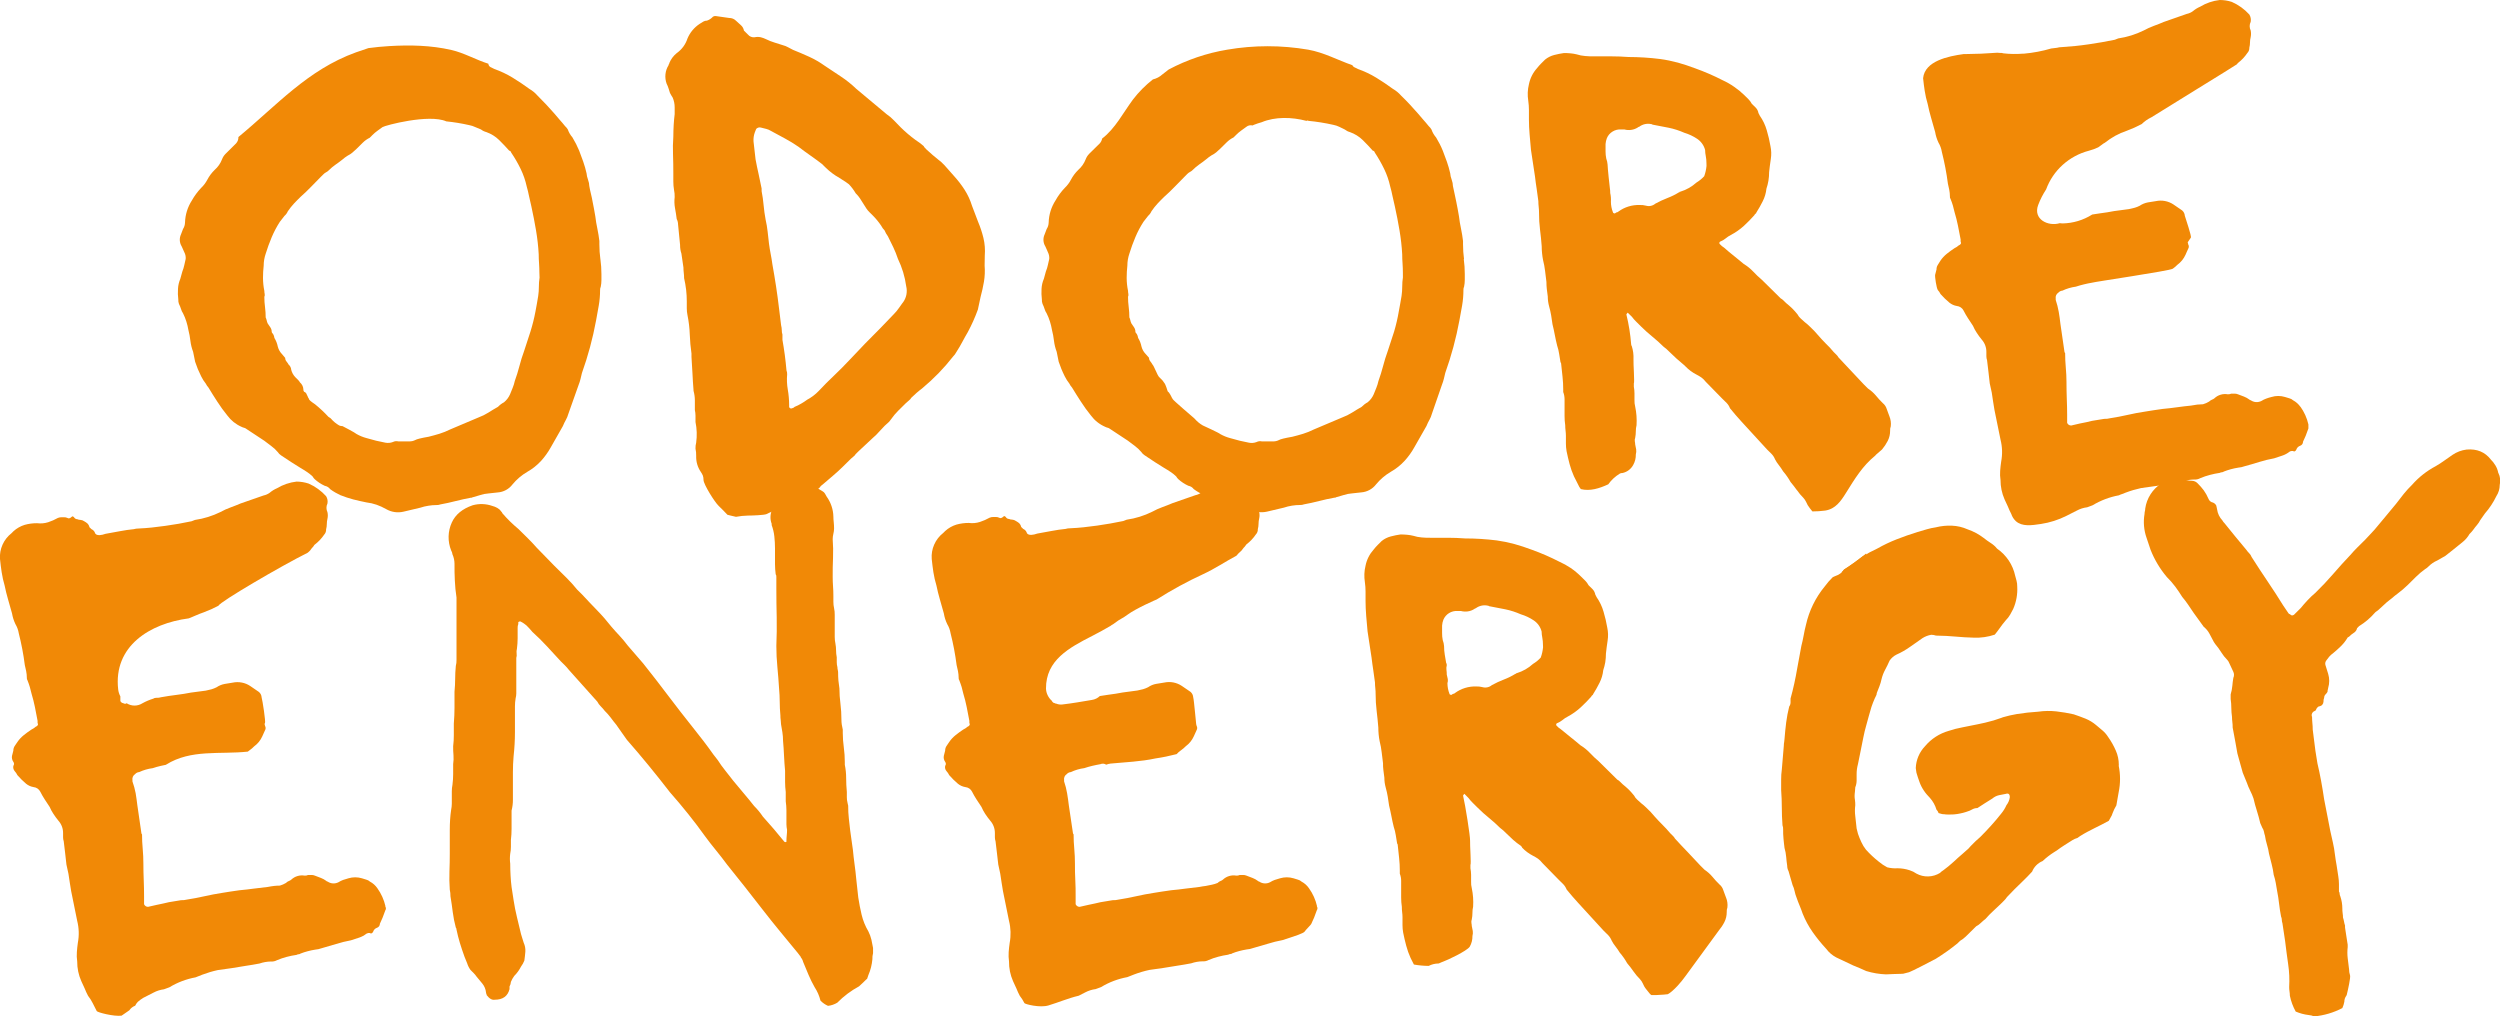 <svg width="91" height="37" viewBox="0 0 91 37" fill="none" xmlns="http://www.w3.org/2000/svg">
<g clip-path="url(#clip0_208_741)">
<path d="M21.854 9.436C21.829 9.256 21.817 9.074 21.817 8.892V8.771C21.8 8.626 21.776 8.478 21.744 8.324C21.712 8.176 21.687 8.027 21.67 7.877C21.653 7.781 21.637 7.688 21.621 7.6C21.605 7.511 21.588 7.426 21.572 7.349C21.556 7.252 21.535 7.155 21.511 7.059C21.488 6.962 21.465 6.866 21.45 6.769C21.449 6.733 21.445 6.696 21.438 6.661C21.428 6.615 21.415 6.571 21.4 6.527C21.373 6.457 21.357 6.384 21.351 6.31C21.319 6.166 21.278 6.023 21.229 5.883C21.18 5.747 21.131 5.614 21.082 5.485C21.013 5.318 20.931 5.157 20.837 5.002C20.762 4.917 20.705 4.818 20.668 4.712C20.641 4.667 20.607 4.626 20.568 4.591C20.502 4.507 20.437 4.433 20.373 4.361C20.308 4.289 20.242 4.212 20.177 4.131C20.078 4.019 19.98 3.909 19.882 3.805C19.784 3.701 19.678 3.591 19.564 3.479C19.481 3.383 19.381 3.301 19.271 3.237C19.075 3.093 18.87 2.956 18.658 2.826C18.45 2.699 18.228 2.594 17.997 2.512L17.85 2.44C17.828 2.428 17.811 2.41 17.798 2.389C17.785 2.368 17.778 2.345 17.777 2.32C17.325 2.178 16.889 1.923 16.428 1.819C15.686 1.648 14.924 1.633 14.165 1.678C13.911 1.693 13.657 1.718 13.411 1.751C13.257 1.801 13.105 1.852 12.956 1.906C11.197 2.541 10.071 3.839 8.678 4.988C8.682 5.073 8.651 5.156 8.594 5.219L8.204 5.606C8.151 5.661 8.109 5.727 8.082 5.799C8.025 5.948 7.933 6.08 7.812 6.186C7.704 6.291 7.613 6.414 7.543 6.548C7.486 6.656 7.412 6.754 7.323 6.838C7.191 6.977 7.077 7.131 6.984 7.297C6.83 7.537 6.743 7.813 6.735 8.096C6.733 8.182 6.708 8.266 6.661 8.338L6.588 8.531C6.555 8.6 6.541 8.676 6.545 8.751C6.549 8.827 6.572 8.901 6.612 8.966C6.628 8.998 6.644 9.035 6.661 9.075C6.676 9.112 6.692 9.148 6.71 9.184C6.749 9.258 6.766 9.342 6.759 9.425C6.742 9.49 6.726 9.563 6.71 9.643C6.693 9.725 6.668 9.806 6.637 9.884L6.563 10.15C6.514 10.265 6.485 10.388 6.479 10.512C6.47 10.641 6.474 10.771 6.49 10.899C6.487 10.956 6.495 11.012 6.515 11.066C6.545 11.124 6.57 11.185 6.589 11.247C6.604 11.303 6.629 11.356 6.662 11.404C6.711 11.501 6.752 11.602 6.784 11.706C6.815 11.805 6.84 11.906 6.857 12.008C6.891 12.139 6.915 12.273 6.931 12.407C6.947 12.543 6.98 12.677 7.029 12.805L7.103 13.168C7.135 13.264 7.168 13.354 7.201 13.434C7.234 13.514 7.274 13.601 7.323 13.699C7.369 13.794 7.426 13.883 7.492 13.966C7.517 14.018 7.55 14.067 7.59 14.11C7.688 14.272 7.794 14.444 7.908 14.617C8.021 14.793 8.144 14.963 8.276 15.125C8.408 15.304 8.585 15.446 8.79 15.536C8.821 15.552 8.854 15.564 8.887 15.572C8.915 15.578 8.94 15.59 8.961 15.608L9.622 16.044C9.707 16.108 9.791 16.172 9.876 16.237C9.963 16.299 10.041 16.372 10.109 16.454C10.14 16.503 10.182 16.543 10.23 16.575C10.492 16.752 10.729 16.905 10.941 17.034C11.025 17.082 11.1 17.131 11.173 17.179C11.248 17.228 11.318 17.284 11.382 17.346C11.4 17.382 11.425 17.414 11.455 17.442C11.564 17.541 11.688 17.623 11.822 17.684C11.901 17.698 11.971 17.742 12.018 17.805C12.077 17.849 12.138 17.89 12.202 17.926C12.259 17.958 12.32 17.989 12.385 18.022C12.541 18.084 12.7 18.137 12.862 18.18C13.018 18.219 13.177 18.256 13.34 18.288C13.465 18.303 13.588 18.331 13.707 18.372C13.826 18.414 13.941 18.467 14.051 18.529C14.242 18.641 14.47 18.676 14.687 18.625L15.299 18.48C15.395 18.448 15.493 18.424 15.593 18.409C15.69 18.392 15.788 18.384 15.887 18.384C15.937 18.387 15.987 18.378 16.033 18.36C16.212 18.328 16.397 18.288 16.585 18.239C16.772 18.191 16.956 18.151 17.135 18.118C17.156 18.12 17.177 18.116 17.196 18.106C17.201 18.102 17.207 18.099 17.213 18.096C17.22 18.094 17.227 18.093 17.233 18.094L17.478 18.021C17.577 17.988 17.68 17.968 17.784 17.961C17.89 17.953 18 17.94 18.115 17.925C18.22 17.918 18.323 17.888 18.416 17.838C18.509 17.788 18.59 17.718 18.653 17.635C18.804 17.452 18.986 17.296 19.192 17.176C19.379 17.07 19.549 16.935 19.694 16.778C19.831 16.626 19.95 16.46 20.049 16.282L20.489 15.509C20.521 15.43 20.558 15.353 20.6 15.279C20.637 15.214 20.665 15.145 20.685 15.073L21.06 14.015C21.09 13.94 21.115 13.864 21.133 13.785C21.149 13.713 21.165 13.644 21.182 13.58C21.404 12.958 21.576 12.32 21.696 11.671C21.729 11.493 21.761 11.312 21.794 11.127C21.827 10.939 21.843 10.749 21.843 10.559C21.841 10.518 21.85 10.476 21.867 10.438C21.883 10.359 21.892 10.278 21.892 10.197V9.979C21.892 9.797 21.88 9.616 21.855 9.436H21.854ZM19.64 10.104C19.623 10.214 19.615 10.326 19.615 10.437C19.615 10.551 19.607 10.664 19.59 10.776C19.574 10.872 19.558 10.969 19.541 11.066C19.525 11.163 19.508 11.251 19.492 11.331C19.446 11.58 19.384 11.826 19.309 12.068C19.235 12.302 19.157 12.54 19.076 12.782C19.011 12.959 18.954 13.14 18.907 13.325C18.861 13.511 18.8 13.692 18.738 13.869C18.721 13.951 18.696 14.032 18.664 14.11C18.631 14.193 18.599 14.272 18.566 14.352C18.517 14.465 18.442 14.564 18.346 14.643C18.264 14.686 18.19 14.742 18.126 14.809C18.011 14.874 17.896 14.942 17.783 15.015C17.668 15.088 17.544 15.149 17.416 15.196L16.388 15.631C16.262 15.694 16.131 15.747 15.996 15.789C15.865 15.829 15.735 15.864 15.604 15.897C15.326 15.945 15.163 15.986 15.114 16.018C15.053 16.049 14.986 16.065 14.918 16.066H14.496C14.43 16.05 14.361 16.059 14.3 16.09C14.214 16.123 14.121 16.131 14.03 16.114C13.965 16.098 13.909 16.086 13.861 16.078C13.814 16.07 13.755 16.058 13.692 16.042C13.578 16.01 13.46 15.978 13.337 15.945C13.213 15.912 13.094 15.863 12.982 15.8C12.934 15.752 12.468 15.511 12.468 15.511C12.426 15.512 12.384 15.504 12.346 15.486C12.235 15.422 12.136 15.341 12.052 15.244L12.028 15.22L11.954 15.172C11.802 15.007 11.639 14.854 11.464 14.713C11.317 14.616 11.244 14.552 11.244 14.52C11.244 14.504 11.244 14.496 11.232 14.496C11.22 14.496 11.219 14.487 11.219 14.471C11.198 14.434 11.18 14.396 11.164 14.356C11.157 14.334 11.145 14.313 11.128 14.296C11.111 14.279 11.09 14.267 11.067 14.259C11.047 14.231 11.038 14.197 11.042 14.162C11.039 14.116 11.027 14.071 11.005 14.03C10.984 13.988 10.955 13.951 10.92 13.921C10.9 13.886 10.876 13.853 10.846 13.825L10.748 13.728C10.677 13.653 10.626 13.562 10.601 13.462C10.598 13.425 10.589 13.389 10.572 13.356C10.555 13.323 10.532 13.293 10.504 13.269C10.483 13.23 10.458 13.194 10.43 13.16C10.398 13.123 10.381 13.076 10.381 13.027L10.258 12.882C10.187 12.808 10.137 12.716 10.112 12.617C10.09 12.506 10.048 12.399 9.989 12.302C9.983 12.251 9.966 12.202 9.94 12.158C9.907 12.125 9.891 12.101 9.891 12.085C9.892 12.026 9.875 11.968 9.842 11.918C9.809 11.87 9.777 11.821 9.744 11.774C9.727 11.739 9.715 11.702 9.708 11.664C9.7 11.627 9.688 11.591 9.671 11.556C9.671 11.431 9.663 11.305 9.647 11.181C9.63 11.057 9.622 10.932 9.622 10.806C9.638 10.773 9.643 10.734 9.634 10.698C9.626 10.662 9.622 10.626 9.622 10.589C9.59 10.434 9.574 10.276 9.573 10.118C9.573 9.969 9.581 9.819 9.598 9.671C9.598 9.523 9.623 9.376 9.671 9.236C9.734 9.031 9.808 8.83 9.891 8.632C9.973 8.439 10.071 8.253 10.185 8.076L10.354 7.859C10.407 7.813 10.449 7.756 10.476 7.692C10.543 7.594 10.616 7.501 10.696 7.414C10.781 7.326 10.86 7.241 10.942 7.164C11.072 7.051 11.195 6.931 11.321 6.802C11.447 6.672 11.562 6.551 11.676 6.439L11.774 6.343C11.802 6.313 11.835 6.289 11.872 6.27C11.909 6.251 11.942 6.227 11.97 6.197C12.045 6.122 12.127 6.053 12.215 5.992C12.299 5.936 12.378 5.875 12.46 5.811C12.521 5.757 12.586 5.709 12.655 5.666C12.716 5.636 12.772 5.6 12.824 5.557C12.873 5.517 12.922 5.473 12.972 5.424L13.204 5.195C13.278 5.121 13.364 5.06 13.458 5.014L13.555 4.917C13.612 4.86 13.674 4.807 13.739 4.76C13.796 4.72 13.857 4.677 13.923 4.627C14.008 4.566 15.614 4.138 16.246 4.418C16.527 4.446 16.806 4.492 17.081 4.555C17.158 4.569 17.232 4.593 17.302 4.627L17.507 4.712C17.565 4.757 17.632 4.79 17.704 4.808C17.878 4.87 18.037 4.969 18.169 5.098C18.299 5.227 18.422 5.356 18.536 5.485C18.569 5.485 18.593 5.509 18.609 5.557C18.738 5.746 18.852 5.944 18.952 6.15C19.051 6.354 19.125 6.569 19.173 6.79C19.205 6.903 19.234 7.019 19.257 7.14C19.281 7.261 19.311 7.386 19.342 7.514C19.406 7.805 19.462 8.095 19.511 8.384C19.56 8.672 19.593 8.963 19.609 9.255C19.609 9.366 19.613 9.479 19.622 9.593C19.629 9.705 19.634 9.819 19.634 9.927L19.64 10.104Z" fill="#F18906"/>
<path d="M35.846 9.303C35.863 9.088 35.847 8.872 35.797 8.662C35.748 8.46 35.682 8.262 35.601 8.07L35.381 7.491C35.318 7.285 35.227 7.089 35.111 6.907C34.995 6.727 34.864 6.557 34.719 6.399C34.605 6.27 34.49 6.141 34.377 6.012C34.34 5.971 34.297 5.936 34.259 5.896C34.259 5.896 33.637 5.407 33.624 5.319C33.53 5.237 33.43 5.161 33.324 5.094C33.133 4.954 32.953 4.801 32.785 4.635C32.701 4.551 32.622 4.468 32.541 4.384C32.46 4.298 32.37 4.221 32.271 4.155L31.172 3.237C31.001 3.072 30.815 2.922 30.617 2.791L30.017 2.392C29.84 2.266 29.652 2.156 29.454 2.066C29.258 1.978 29.062 1.893 28.866 1.815C28.801 1.783 28.739 1.75 28.683 1.719C28.625 1.686 28.563 1.662 28.499 1.646C28.401 1.613 28.299 1.582 28.193 1.549C28.087 1.517 27.985 1.477 27.887 1.428C27.824 1.397 27.759 1.373 27.691 1.356C27.619 1.34 27.543 1.34 27.471 1.356C27.425 1.362 27.378 1.356 27.335 1.339C27.293 1.322 27.255 1.295 27.226 1.259L27.079 1.114C27.067 1.038 27.028 0.969 26.97 0.918C26.913 0.87 26.851 0.814 26.786 0.751C26.754 0.719 26.716 0.694 26.674 0.678C26.632 0.661 26.587 0.653 26.542 0.654L26.05 0.584C26.015 0.58 25.98 0.589 25.951 0.608C25.892 0.673 25.818 0.723 25.734 0.751C25.686 0.75 25.64 0.763 25.599 0.787C25.558 0.811 25.514 0.84 25.464 0.871C25.268 1.001 25.114 1.186 25.024 1.402C24.955 1.617 24.818 1.803 24.632 1.934C24.513 2.031 24.421 2.155 24.363 2.296C24.364 2.309 24.359 2.323 24.351 2.333C24.346 2.338 24.343 2.343 24.34 2.349C24.338 2.356 24.337 2.362 24.338 2.369C24.275 2.469 24.235 2.582 24.223 2.699C24.21 2.816 24.225 2.935 24.265 3.046C24.295 3.104 24.319 3.164 24.338 3.227C24.355 3.284 24.371 3.335 24.387 3.384C24.416 3.441 24.449 3.497 24.485 3.551C24.534 3.665 24.559 3.788 24.558 3.913V4.154C24.542 4.283 24.53 4.416 24.522 4.553C24.515 4.69 24.509 4.831 24.509 4.976C24.493 5.193 24.489 5.411 24.498 5.629C24.506 5.852 24.509 6.077 24.509 6.305V6.607C24.509 6.708 24.517 6.809 24.534 6.909C24.552 6.997 24.561 7.086 24.558 7.175C24.542 7.308 24.546 7.442 24.57 7.574C24.596 7.711 24.616 7.843 24.632 7.972C24.664 8.032 24.68 8.098 24.681 8.165L24.755 8.917C24.754 8.973 24.758 9.028 24.767 9.084C24.775 9.133 24.787 9.181 24.803 9.229L24.877 9.736C24.877 9.801 24.881 9.865 24.889 9.929C24.897 9.993 24.901 10.058 24.901 10.123C24.933 10.262 24.958 10.404 24.975 10.546C24.991 10.686 24.999 10.827 24.999 10.968V11.219C24.999 11.303 25.007 11.387 25.024 11.469C25.072 11.704 25.1 11.942 25.108 12.182C25.116 12.412 25.137 12.642 25.17 12.87V12.992C25.186 13.201 25.198 13.402 25.206 13.596C25.215 13.789 25.227 13.991 25.244 14.199V14.223C25.276 14.338 25.293 14.456 25.293 14.574V14.925C25.308 14.992 25.316 15.061 25.316 15.13V15.36C25.367 15.607 25.375 15.861 25.341 16.111C25.322 16.182 25.314 16.255 25.316 16.329C25.335 16.416 25.343 16.505 25.341 16.594C25.333 16.802 25.392 17.006 25.51 17.178C25.539 17.22 25.564 17.264 25.584 17.311C25.601 17.362 25.61 17.415 25.608 17.469C25.608 17.63 26.017 18.282 26.163 18.418C26.273 18.52 26.375 18.63 26.479 18.738C26.582 18.762 26.685 18.792 26.79 18.812C26.933 18.785 27.079 18.77 27.225 18.767C27.384 18.767 27.817 18.751 27.902 18.713C28.032 18.644 28.17 18.592 28.314 18.558C28.44 18.496 28.559 18.422 28.672 18.338C28.706 18.294 28.75 18.257 28.802 18.232C28.852 18.207 28.909 18.194 28.966 18.193C29.05 18.19 29.132 18.174 29.211 18.145C29.243 18.145 29.274 18.138 29.303 18.125C29.332 18.113 29.358 18.095 29.38 18.072C29.458 18.011 29.54 17.955 29.625 17.905C29.705 17.858 29.779 17.802 29.845 17.738C29.859 17.709 29.88 17.684 29.907 17.666C29.929 17.651 29.949 17.635 29.968 17.617C30.098 17.506 30.221 17.401 30.335 17.303C30.449 17.207 30.563 17.102 30.678 16.989L30.972 16.699C31.003 16.669 31.035 16.641 31.069 16.616C31.1 16.594 31.126 16.566 31.144 16.532L31.216 16.46L31.265 16.412C31.35 16.329 31.429 16.255 31.511 16.183C31.593 16.11 31.666 16.041 31.731 15.977C31.845 15.881 31.951 15.775 32.049 15.662C32.147 15.55 32.254 15.445 32.367 15.349L32.441 15.252C32.517 15.144 32.602 15.043 32.695 14.95L32.976 14.672C33.011 14.638 33.048 14.606 33.086 14.576C33.121 14.55 33.15 14.517 33.171 14.479C33.236 14.415 33.301 14.354 33.367 14.298C33.433 14.242 33.497 14.188 33.562 14.141C33.772 13.966 33.972 13.78 34.163 13.585C34.349 13.393 34.525 13.191 34.689 12.981C34.739 12.932 34.78 12.876 34.812 12.814C34.896 12.685 34.967 12.563 35.032 12.439C35.097 12.315 35.163 12.202 35.228 12.089C35.37 11.825 35.493 11.55 35.595 11.268C35.611 11.184 35.628 11.111 35.644 11.038C35.66 10.964 35.677 10.889 35.693 10.808C35.743 10.625 35.784 10.44 35.816 10.253C35.848 10.06 35.856 9.864 35.84 9.669L35.846 9.303ZM32.859 11.018C32.81 11.082 32.761 11.151 32.712 11.223C32.662 11.296 32.605 11.365 32.542 11.428L32.054 11.936C31.875 12.113 31.688 12.303 31.492 12.504C31.296 12.706 31.109 12.903 30.929 13.096C30.749 13.289 30.562 13.478 30.366 13.664C30.169 13.849 29.982 14.038 29.802 14.231C29.681 14.357 29.541 14.463 29.386 14.546C29.316 14.598 29.242 14.646 29.166 14.69C29.088 14.737 29.006 14.777 28.921 14.811C28.909 14.825 28.894 14.837 28.877 14.845C28.86 14.854 28.842 14.858 28.823 14.86C28.807 14.875 28.787 14.875 28.762 14.86C28.737 14.844 28.725 14.827 28.725 14.811V14.739C28.724 14.552 28.708 14.366 28.676 14.183C28.644 13.999 28.636 13.813 28.652 13.628C28.655 13.578 28.646 13.528 28.628 13.482C28.611 13.289 28.59 13.1 28.566 12.915C28.541 12.729 28.512 12.548 28.481 12.371V12.178C28.464 12.127 28.456 12.074 28.457 12.02C28.456 11.959 28.448 11.898 28.432 11.839L28.358 11.235C28.326 10.962 28.289 10.691 28.249 10.426C28.208 10.16 28.164 9.89 28.114 9.616C28.097 9.488 28.077 9.366 28.052 9.241C28.028 9.117 28.008 8.996 27.991 8.867C27.975 8.722 27.959 8.577 27.942 8.432C27.926 8.286 27.902 8.141 27.869 7.998C27.836 7.82 27.811 7.643 27.795 7.465C27.78 7.295 27.756 7.126 27.723 6.959V6.863C27.689 6.686 27.652 6.508 27.612 6.331C27.571 6.153 27.535 5.976 27.502 5.799L27.428 5.147C27.421 5.033 27.438 4.919 27.477 4.813L27.526 4.692C27.547 4.669 27.574 4.653 27.604 4.644C27.634 4.635 27.666 4.635 27.695 4.643L27.891 4.692C27.951 4.707 28.008 4.731 28.06 4.764L28.574 5.042C28.743 5.133 28.906 5.233 29.064 5.342C29.211 5.455 29.353 5.559 29.492 5.656C29.631 5.752 29.773 5.858 29.921 5.97L30.068 6.115C30.214 6.256 30.379 6.378 30.558 6.478C30.737 6.589 30.851 6.666 30.9 6.707C30.994 6.806 31.077 6.915 31.145 7.033C31.226 7.112 31.295 7.202 31.352 7.299C31.41 7.396 31.471 7.493 31.536 7.589C31.568 7.637 31.605 7.682 31.647 7.722L31.757 7.831C31.876 7.949 31.983 8.078 32.076 8.217C32.106 8.279 32.148 8.336 32.197 8.384C32.229 8.461 32.27 8.535 32.32 8.602C32.386 8.731 32.451 8.864 32.516 9.001C32.581 9.138 32.637 9.279 32.685 9.423C32.837 9.737 32.938 10.071 32.985 10.415C33.011 10.518 33.013 10.626 32.992 10.73C32.971 10.834 32.926 10.933 32.862 11.018" fill="#F18906"/>
<path d="M53.291 9.436C53.266 9.256 53.254 9.074 53.254 8.893V8.772C53.237 8.626 53.213 8.478 53.181 8.324C53.149 8.176 53.124 8.027 53.107 7.877C53.09 7.781 53.074 7.688 53.058 7.6C53.042 7.511 53.025 7.426 53.009 7.349C52.992 7.253 52.972 7.156 52.948 7.059C52.924 6.963 52.903 6.866 52.886 6.769C52.886 6.733 52.882 6.697 52.875 6.661C52.865 6.616 52.852 6.571 52.837 6.527C52.81 6.458 52.794 6.385 52.788 6.31C52.756 6.167 52.716 6.026 52.667 5.887C52.617 5.751 52.568 5.617 52.519 5.489C52.451 5.322 52.369 5.16 52.275 5.006C52.2 4.92 52.143 4.822 52.106 4.715C52.079 4.669 52.045 4.627 52.005 4.591C51.939 4.507 51.874 4.433 51.81 4.361C51.745 4.289 51.679 4.212 51.614 4.132C51.516 4.019 51.417 3.91 51.319 3.805C51.221 3.701 51.115 3.589 51 3.48C50.916 3.384 50.817 3.302 50.706 3.238C50.51 3.094 50.306 2.957 50.094 2.827C49.885 2.7 49.663 2.595 49.432 2.513L49.285 2.441C49.259 2.424 49.238 2.401 49.225 2.373C48.694 2.188 48.192 1.91 47.618 1.808C46.643 1.641 45.646 1.641 44.671 1.808C43.926 1.932 43.207 2.176 42.542 2.529L42.313 2.707C42.215 2.797 42.095 2.86 41.965 2.891C41.693 3.104 41.449 3.35 41.239 3.624C40.883 4.103 40.596 4.678 40.118 5.043C40.106 5.108 40.077 5.168 40.033 5.218L39.641 5.604C39.588 5.66 39.546 5.726 39.519 5.798C39.462 5.946 39.37 6.079 39.249 6.184C39.141 6.29 39.05 6.412 38.98 6.546C38.923 6.654 38.849 6.752 38.76 6.837C38.628 6.975 38.514 7.129 38.421 7.296C38.266 7.536 38.18 7.812 38.172 8.096C38.17 8.182 38.145 8.266 38.098 8.338L38.025 8.531C37.992 8.6 37.978 8.676 37.982 8.752C37.986 8.828 38.009 8.901 38.049 8.966C38.065 8.999 38.082 9.035 38.098 9.075C38.112 9.112 38.127 9.147 38.144 9.181C38.182 9.256 38.199 9.339 38.193 9.423C38.176 9.488 38.16 9.56 38.144 9.641C38.127 9.723 38.102 9.804 38.07 9.882L37.997 10.148C37.947 10.263 37.919 10.386 37.912 10.51C37.904 10.639 37.908 10.768 37.924 10.897C37.921 10.953 37.929 11.01 37.949 11.064C37.978 11.122 38.003 11.182 38.022 11.245C38.038 11.301 38.063 11.354 38.096 11.402C38.145 11.499 38.186 11.6 38.218 11.704C38.249 11.803 38.274 11.904 38.291 12.006C38.325 12.137 38.349 12.271 38.365 12.405C38.381 12.541 38.414 12.675 38.463 12.803L38.536 13.165C38.569 13.262 38.602 13.351 38.635 13.432C38.667 13.512 38.708 13.598 38.756 13.697C38.803 13.791 38.86 13.881 38.925 13.963C38.95 14.016 38.983 14.065 39.023 14.108C39.122 14.27 39.227 14.441 39.342 14.615C39.454 14.791 39.577 14.96 39.709 15.123C39.841 15.302 40.019 15.444 40.224 15.534C40.255 15.55 40.287 15.562 40.321 15.57C40.348 15.576 40.373 15.588 40.395 15.606L41.056 16.042C41.141 16.106 41.225 16.17 41.31 16.234C41.396 16.297 41.474 16.37 41.542 16.452C41.574 16.5 41.615 16.541 41.664 16.572C41.925 16.75 42.162 16.903 42.374 17.032C42.459 17.08 42.533 17.128 42.607 17.177C42.682 17.226 42.751 17.281 42.815 17.344C42.834 17.38 42.859 17.412 42.889 17.44C42.997 17.539 43.121 17.62 43.256 17.682C43.334 17.696 43.404 17.739 43.452 17.803C43.511 17.847 43.572 17.887 43.636 17.924C43.692 17.956 43.754 17.987 43.819 18.02C43.975 18.081 44.134 18.134 44.296 18.177C44.452 18.217 44.611 18.253 44.774 18.286C44.899 18.3 45.022 18.328 45.141 18.369C45.26 18.412 45.375 18.464 45.484 18.526C45.676 18.639 45.904 18.673 46.12 18.623L46.733 18.478C46.828 18.446 46.926 18.422 47.026 18.406C47.123 18.39 47.222 18.382 47.321 18.382C47.37 18.384 47.42 18.376 47.467 18.358C47.646 18.325 47.831 18.285 48.018 18.237C48.206 18.188 48.389 18.148 48.569 18.116C48.59 18.119 48.611 18.114 48.63 18.104C48.635 18.1 48.641 18.096 48.647 18.094C48.653 18.092 48.66 18.091 48.667 18.091L48.911 18.019C49.01 17.986 49.113 17.966 49.218 17.959C49.324 17.951 49.434 17.938 49.548 17.923C49.654 17.915 49.757 17.885 49.849 17.835C49.942 17.785 50.023 17.716 50.087 17.633C50.238 17.449 50.42 17.294 50.626 17.173C50.813 17.067 50.982 16.933 51.127 16.775C51.265 16.624 51.384 16.458 51.483 16.279L51.923 15.507C51.955 15.428 51.992 15.351 52.034 15.277C52.071 15.212 52.099 15.143 52.118 15.071L52.486 14.008C52.516 13.934 52.54 13.857 52.559 13.779C52.575 13.706 52.591 13.638 52.608 13.573C52.83 12.951 53.002 12.313 53.122 11.665C53.155 11.486 53.187 11.305 53.221 11.12C53.253 10.933 53.269 10.743 53.269 10.553C53.267 10.511 53.276 10.47 53.293 10.432C53.309 10.352 53.318 10.272 53.318 10.191V9.973C53.318 9.791 53.306 9.61 53.281 9.429L53.291 9.436ZM51.066 10.097C51.049 10.208 51.041 10.319 51.041 10.431C51.041 10.544 51.033 10.658 51.017 10.77C51 10.866 50.983 10.963 50.967 11.059C50.951 11.156 50.934 11.245 50.918 11.325C50.876 11.576 50.818 11.825 50.746 12.069C50.672 12.303 50.594 12.541 50.513 12.782C50.448 12.96 50.392 13.142 50.344 13.326C50.296 13.512 50.238 13.693 50.175 13.87C50.157 13.952 50.133 14.033 50.101 14.111C50.068 14.194 50.036 14.273 50.003 14.353C49.954 14.466 49.879 14.565 49.783 14.643C49.701 14.687 49.627 14.744 49.563 14.81C49.448 14.875 49.333 14.943 49.22 15.016C49.105 15.089 48.981 15.15 48.853 15.197L47.825 15.632C47.699 15.695 47.568 15.748 47.433 15.79C47.302 15.83 47.172 15.866 47.041 15.898C46.763 15.946 46.6 15.987 46.551 16.019C46.49 16.05 46.423 16.066 46.355 16.067H45.933C45.867 16.051 45.798 16.06 45.737 16.091C45.651 16.124 45.558 16.132 45.467 16.115C45.402 16.099 45.346 16.087 45.298 16.079C45.251 16.071 45.192 16.059 45.129 16.043C45.015 16.011 44.897 15.979 44.774 15.946C44.65 15.913 44.531 15.864 44.419 15.801C44.37 15.753 43.815 15.503 43.783 15.487C43.672 15.423 43.573 15.342 43.489 15.245L43.465 15.221C43.465 15.221 42.681 14.553 42.681 14.521C42.681 14.505 42.681 14.497 42.669 14.497C42.657 14.497 42.656 14.488 42.656 14.472C42.64 14.44 42.558 14.271 42.51 14.255C42.493 14.239 42.444 13.998 42.363 13.916C42.343 13.881 42.318 13.848 42.289 13.82L42.191 13.723C42.126 13.659 42.012 13.329 41.947 13.264C41.926 13.225 41.901 13.189 41.873 13.155C41.841 13.118 41.824 13.071 41.824 13.023L41.696 12.879C41.625 12.805 41.575 12.713 41.55 12.614C41.528 12.502 41.486 12.396 41.427 12.299C41.421 12.248 41.404 12.199 41.378 12.155C41.345 12.122 41.329 12.098 41.329 12.082C41.33 12.023 41.313 11.965 41.28 11.915C41.247 11.867 41.215 11.818 41.182 11.771C41.165 11.736 41.153 11.699 41.145 11.661C41.138 11.624 41.126 11.587 41.109 11.553C41.109 11.427 41.101 11.302 41.085 11.178C41.068 11.054 41.06 10.928 41.06 10.803C41.076 10.769 41.081 10.731 41.072 10.695C41.064 10.659 41.06 10.623 41.06 10.586C41.028 10.431 41.011 10.273 41.011 10.115C41.011 9.965 41.019 9.816 41.036 9.668C41.036 9.52 41.061 9.373 41.109 9.233C41.172 9.028 41.245 8.827 41.329 8.629C41.41 8.436 41.509 8.25 41.623 8.073L41.792 7.856C41.844 7.81 41.886 7.753 41.914 7.689C41.98 7.591 42.054 7.498 42.134 7.411C42.219 7.323 42.297 7.238 42.38 7.161C42.51 7.048 42.633 6.928 42.759 6.798C42.885 6.669 42.999 6.548 43.114 6.436L43.218 6.331C43.247 6.302 43.28 6.277 43.317 6.258C43.353 6.24 43.386 6.215 43.415 6.186C43.49 6.111 43.572 6.042 43.659 5.981C43.744 5.925 43.822 5.864 43.904 5.799C43.965 5.746 44.031 5.697 44.1 5.654C44.16 5.625 44.217 5.588 44.269 5.546C44.318 5.506 44.367 5.461 44.416 5.413L44.649 5.183C44.722 5.11 44.808 5.048 44.902 5.002L45 4.905C45.057 4.848 45.118 4.796 45.184 4.749C45.241 4.708 45.302 4.665 45.368 4.616C45.398 4.591 45.435 4.573 45.474 4.565C45.513 4.556 45.553 4.557 45.592 4.567C45.609 4.558 45.627 4.549 45.646 4.542C45.737 4.506 45.83 4.475 45.925 4.449C46.416 4.243 47.025 4.259 47.552 4.399C47.586 4.383 47.61 4.383 47.626 4.399C47.931 4.428 48.233 4.476 48.532 4.544C48.608 4.558 48.682 4.583 48.752 4.617L48.948 4.713C49.004 4.757 49.069 4.79 49.139 4.809C49.313 4.871 49.472 4.969 49.604 5.098C49.734 5.228 49.858 5.356 49.971 5.486C50.004 5.486 50.029 5.509 50.045 5.557C50.171 5.747 50.284 5.945 50.383 6.15C50.482 6.354 50.556 6.569 50.604 6.79C50.636 6.903 50.665 7.02 50.688 7.141C50.712 7.262 50.742 7.386 50.773 7.515C50.837 7.805 50.894 8.095 50.942 8.384C50.991 8.673 51.024 8.963 51.04 9.255C51.04 9.366 51.044 9.479 51.053 9.593C51.06 9.706 51.065 9.819 51.065 9.927L51.066 10.097Z" fill="#F18906"/>
<path d="M67.93 20.146C67.672 20.356 67.403 20.551 67.123 20.731C67.099 20.765 67.071 20.797 67.039 20.823V20.823L67.357 21.117C67.487 21.23 67.617 21.222 67.748 21.093C67.807 21.041 67.855 20.978 67.889 20.907C67.923 20.837 67.942 20.76 67.944 20.682C67.933 20.5 67.93 20.324 67.93 20.15" fill="#F18906"/>
<path d="M65.411 17.844C65.479 17.943 65.557 18.036 65.643 18.122C65.683 18.165 65.716 18.214 65.741 18.267C65.774 18.349 65.82 18.427 65.876 18.496C65.905 18.535 65.939 18.58 65.971 18.616C66.127 18.616 66.282 18.605 66.436 18.585C66.815 18.526 67.007 18.242 67.197 17.937C67.517 17.424 67.796 16.961 68.257 16.586C68.268 16.575 68.276 16.562 68.286 16.552L68.507 16.36C68.588 16.263 68.658 16.158 68.715 16.046C68.772 15.933 68.801 15.809 68.8 15.684C68.796 15.627 68.805 15.57 68.824 15.517C68.839 15.394 68.822 15.269 68.775 15.154C68.759 15.106 68.743 15.062 68.726 15.022C68.709 14.982 68.694 14.938 68.677 14.888C68.652 14.803 68.601 14.727 68.531 14.671C68.446 14.588 68.362 14.498 68.277 14.393C68.195 14.297 68.1 14.213 67.995 14.143L67.848 13.998C67.685 13.82 67.526 13.651 67.371 13.49C67.216 13.33 67.065 13.169 66.918 13.007C66.899 12.971 66.874 12.938 66.844 12.911C66.812 12.878 66.779 12.846 66.746 12.814L66.6 12.647C66.502 12.55 66.403 12.45 66.306 12.345C66.209 12.24 66.118 12.139 66.037 12.043L65.867 11.876C65.814 11.823 65.758 11.775 65.698 11.73C65.649 11.682 65.6 11.638 65.551 11.598C65.5 11.554 65.458 11.501 65.428 11.441C65.368 11.365 65.302 11.292 65.233 11.223C65.167 11.159 65.093 11.095 65.012 11.029L64.914 10.933C64.886 10.904 64.853 10.88 64.817 10.861L64.474 10.522C64.361 10.411 64.248 10.299 64.135 10.188C64.023 10.094 63.917 9.993 63.817 9.886C63.716 9.779 63.6 9.685 63.474 9.609C63.361 9.512 63.243 9.415 63.119 9.318C62.996 9.222 62.875 9.12 62.756 9.014C62.701 8.981 62.652 8.94 62.609 8.893C62.601 8.888 62.595 8.881 62.59 8.872C62.586 8.864 62.584 8.854 62.584 8.845C62.584 8.836 62.586 8.826 62.59 8.818C62.595 8.81 62.601 8.802 62.609 8.797C62.684 8.768 62.754 8.727 62.817 8.676C62.873 8.629 62.934 8.588 63 8.555C63.173 8.464 63.334 8.352 63.478 8.221C63.617 8.092 63.743 7.964 63.858 7.834C63.867 7.81 63.884 7.789 63.907 7.774C63.914 7.771 63.92 7.766 63.924 7.759C63.928 7.753 63.931 7.745 63.931 7.737C64.015 7.605 64.093 7.468 64.163 7.327C64.236 7.183 64.282 7.028 64.298 6.868C64.33 6.773 64.355 6.676 64.371 6.578C64.388 6.474 64.396 6.369 64.396 6.264C64.413 6.103 64.433 5.946 64.457 5.793C64.482 5.636 64.478 5.476 64.445 5.321C64.412 5.126 64.367 4.932 64.31 4.742C64.256 4.552 64.17 4.373 64.056 4.21L64.007 4.113C63.995 4.041 63.961 3.973 63.91 3.92L63.763 3.775C63.731 3.714 63.69 3.657 63.64 3.608L63.493 3.463C63.38 3.352 63.257 3.251 63.126 3.162C62.994 3.069 62.853 2.988 62.705 2.921C62.381 2.754 62.045 2.609 61.701 2.486C61.489 2.406 61.281 2.337 61.077 2.28C60.864 2.223 60.647 2.178 60.428 2.148C60.046 2.1 59.662 2.076 59.277 2.075C59.065 2.059 58.857 2.051 58.653 2.051H58.029C57.914 2.051 57.804 2.051 57.698 2.039C57.594 2.031 57.491 2.011 57.392 1.979C57.32 1.961 57.246 1.949 57.172 1.942C57.09 1.934 57.009 1.93 56.927 1.931C56.807 1.948 56.688 1.972 56.572 2.002C56.45 2.034 56.337 2.091 56.241 2.169L56.094 2.315C56.042 2.367 55.993 2.423 55.947 2.482C55.798 2.647 55.697 2.849 55.653 3.066C55.604 3.264 55.596 3.469 55.629 3.67C55.645 3.781 55.653 3.892 55.653 4.004V4.343C55.653 4.52 55.661 4.705 55.678 4.898C55.694 5.091 55.71 5.276 55.727 5.454L55.874 6.427C55.89 6.572 55.911 6.721 55.935 6.874C55.958 7.028 55.98 7.177 55.996 7.321C55.996 7.39 56 7.458 56.008 7.526C56.017 7.603 56.021 7.679 56.021 7.756C56.02 7.958 56.032 8.16 56.057 8.36C56.082 8.553 56.102 8.755 56.118 8.964C56.118 9.048 56.122 9.131 56.131 9.215C56.138 9.299 56.151 9.382 56.167 9.465C56.201 9.596 56.225 9.729 56.241 9.863C56.257 10.001 56.274 10.134 56.29 10.262C56.29 10.346 56.294 10.429 56.303 10.513C56.311 10.596 56.323 10.694 56.339 10.791C56.339 10.851 56.343 10.912 56.351 10.972C56.36 11.033 56.372 11.093 56.388 11.153C56.419 11.26 56.443 11.369 56.462 11.479C56.478 11.584 56.494 11.693 56.511 11.806C56.543 11.935 56.572 12.063 56.595 12.192C56.619 12.321 56.648 12.45 56.68 12.579C56.713 12.677 56.738 12.778 56.753 12.881C56.769 12.986 56.786 13.086 56.802 13.183C56.82 13.203 56.829 13.229 56.827 13.255C56.843 13.416 56.86 13.569 56.876 13.714C56.893 13.867 56.901 14.02 56.901 14.174V14.27C56.934 14.355 56.95 14.445 56.95 14.536V15.14C56.949 15.253 56.958 15.366 56.974 15.478C56.974 15.543 56.978 15.608 56.986 15.672C56.994 15.736 56.999 15.8 56.999 15.865V16.143C56.999 16.236 57.007 16.329 57.023 16.421C57.055 16.582 57.093 16.738 57.133 16.892C57.174 17.045 57.227 17.194 57.292 17.339L57.39 17.532L57.488 17.726C57.508 17.751 57.526 17.776 57.543 17.803C57.875 17.886 58.213 17.781 58.541 17.629C58.651 17.474 58.793 17.342 58.957 17.242C58.986 17.223 59.021 17.215 59.056 17.218C59.138 17.201 59.216 17.166 59.283 17.116C59.351 17.065 59.407 17.001 59.447 16.928C59.514 16.81 59.547 16.677 59.544 16.541C59.56 16.483 59.565 16.421 59.557 16.36C59.549 16.304 59.536 16.244 59.521 16.179C59.52 16.142 59.516 16.106 59.508 16.07C59.5 16.025 59.504 15.979 59.521 15.937C59.536 15.858 59.544 15.777 59.544 15.696C59.544 15.623 59.552 15.549 59.57 15.478C59.584 15.252 59.568 15.024 59.521 14.802C59.5 14.723 59.492 14.642 59.495 14.56V14.319C59.495 14.238 59.487 14.157 59.472 14.077V13.956C59.504 13.924 59.45 13.227 59.459 13.074C59.466 12.915 59.446 12.755 59.398 12.603C59.381 12.579 59.372 12.55 59.373 12.52C59.345 12.162 59.288 11.807 59.203 11.458V11.433L59.228 11.409C59.227 11.406 59.228 11.402 59.229 11.399C59.23 11.396 59.231 11.393 59.234 11.391C59.236 11.388 59.239 11.387 59.242 11.386C59.246 11.385 59.249 11.384 59.253 11.385L59.4 11.529C59.448 11.594 59.501 11.654 59.559 11.71L59.742 11.892C59.873 12.021 60.008 12.143 60.147 12.255C60.285 12.367 60.42 12.488 60.55 12.617C60.629 12.675 60.703 12.74 60.771 12.811C60.855 12.894 60.94 12.972 61.025 13.052C61.109 13.132 61.355 13.326 61.355 13.341C61.469 13.459 61.601 13.557 61.747 13.632C61.81 13.664 61.872 13.7 61.93 13.74C61.991 13.785 62.044 13.838 62.089 13.897L62.681 14.502C62.746 14.567 62.804 14.623 62.85 14.668C62.904 14.724 62.945 14.79 62.972 14.861C63.103 15.023 63.242 15.184 63.389 15.345L64.32 16.36L64.479 16.517C64.537 16.576 64.583 16.646 64.613 16.723C64.651 16.795 64.696 16.864 64.748 16.928C64.805 17.001 64.859 17.078 64.906 17.157C65.009 17.277 65.1 17.407 65.176 17.544C65.257 17.641 65.335 17.741 65.409 17.845L65.411 17.844ZM62.117 6.041C62.105 6.169 62.077 6.294 62.033 6.415C61.95 6.505 61.855 6.582 61.751 6.645C61.581 6.798 61.379 6.912 61.159 6.979C61.143 6.979 61.134 6.979 61.134 6.991C61.134 7.004 61.126 7.003 61.11 7.003C60.978 7.085 60.839 7.153 60.694 7.208C60.542 7.267 60.395 7.336 60.253 7.414C60.207 7.453 60.151 7.48 60.091 7.493C60.031 7.506 59.969 7.503 59.911 7.486C59.839 7.467 59.764 7.459 59.69 7.462C59.408 7.452 59.132 7.537 58.907 7.703C58.901 7.71 58.893 7.716 58.885 7.72C58.876 7.724 58.867 7.727 58.858 7.727C58.839 7.729 58.821 7.737 58.809 7.752C58.801 7.76 58.791 7.765 58.78 7.768C58.769 7.77 58.758 7.769 58.748 7.764C58.723 7.756 58.711 7.744 58.711 7.727C58.662 7.604 58.637 7.473 58.637 7.341C58.644 7.236 58.636 7.13 58.612 7.027C58.613 6.971 58.609 6.915 58.6 6.86C58.592 6.812 58.516 6.103 58.516 5.99C58.511 5.916 58.494 5.843 58.468 5.773C58.45 5.686 58.442 5.597 58.442 5.509V5.243C58.448 5.169 58.464 5.095 58.491 5.026C58.533 4.927 58.605 4.844 58.698 4.788C58.79 4.731 58.898 4.705 59.006 4.712H59.127C59.21 4.735 59.296 4.74 59.38 4.727C59.465 4.715 59.545 4.685 59.617 4.639C59.63 4.625 59.647 4.616 59.666 4.615C59.728 4.568 59.799 4.535 59.876 4.518C59.952 4.501 60.031 4.501 60.107 4.518C60.114 4.518 60.12 4.519 60.127 4.521C60.133 4.523 60.139 4.526 60.144 4.531C60.149 4.535 60.155 4.538 60.161 4.54C60.167 4.542 60.174 4.543 60.18 4.542C60.36 4.575 60.547 4.611 60.744 4.651C60.938 4.691 61.126 4.752 61.307 4.832C61.472 4.882 61.629 4.955 61.772 5.05C61.918 5.146 62.023 5.292 62.066 5.46C62.067 5.534 62.075 5.607 62.09 5.678C62.107 5.766 62.115 5.855 62.115 5.944L62.117 6.041Z" fill="#F18906"/>
<path d="M83.737 14.812C83.668 14.711 83.575 14.628 83.467 14.57C83.429 14.535 83.383 14.51 83.332 14.498C83.275 14.482 83.222 14.466 83.173 14.45C83.014 14.401 82.843 14.401 82.684 14.45C82.617 14.466 82.552 14.486 82.488 14.51C82.429 14.531 82.372 14.559 82.319 14.593C82.258 14.625 82.189 14.64 82.12 14.636C82.051 14.632 81.984 14.608 81.927 14.569C81.918 14.569 81.909 14.566 81.9 14.562C81.892 14.558 81.884 14.552 81.878 14.545C81.818 14.5 81.752 14.463 81.682 14.436C81.617 14.412 81.543 14.385 81.462 14.353C81.424 14.336 81.382 14.328 81.34 14.329H81.217C81.179 14.346 81.137 14.354 81.095 14.353C81.008 14.337 80.917 14.341 80.832 14.367C80.747 14.392 80.669 14.437 80.605 14.498C80.58 14.519 80.551 14.536 80.52 14.546C80.479 14.563 80.442 14.587 80.41 14.618C80.341 14.66 80.267 14.693 80.189 14.715C80.12 14.716 80.05 14.72 79.981 14.727C79.909 14.735 79.831 14.748 79.749 14.764C79.585 14.78 79.418 14.8 79.247 14.824C79.076 14.848 78.9 14.869 78.72 14.885C78.606 14.9 78.496 14.916 78.39 14.933C78.283 14.95 78.182 14.965 78.084 14.982C77.872 15.013 77.661 15.053 77.447 15.102C77.234 15.15 77.025 15.191 76.811 15.223C76.739 15.242 76.665 15.25 76.591 15.247L76.15 15.319C76.084 15.335 76.016 15.352 75.942 15.368C75.868 15.384 75.791 15.4 75.709 15.415L75.391 15.489C75.359 15.489 75.328 15.48 75.302 15.463C75.276 15.445 75.256 15.421 75.244 15.392V15.102C75.244 14.909 75.239 14.715 75.231 14.517C75.224 14.32 75.22 14.123 75.22 13.914C75.22 13.737 75.211 13.559 75.195 13.382C75.179 13.205 75.171 13.028 75.171 12.851C75.163 12.845 75.157 12.837 75.153 12.829C75.149 12.821 75.147 12.812 75.146 12.802L74.999 11.787C74.983 11.642 74.963 11.498 74.938 11.352C74.912 11.205 74.876 11.059 74.828 10.918V10.869C74.821 10.827 74.826 10.785 74.843 10.746C74.861 10.707 74.889 10.675 74.925 10.652C74.944 10.631 74.966 10.614 74.992 10.601C75.017 10.589 75.044 10.581 75.073 10.579C75.227 10.506 75.392 10.457 75.562 10.434C75.66 10.402 75.758 10.374 75.856 10.351C75.953 10.327 76.052 10.306 76.15 10.29C76.235 10.258 78.957 9.863 79.088 9.782C79.149 9.74 79.206 9.691 79.257 9.638C79.385 9.544 79.487 9.419 79.552 9.275C79.568 9.243 79.584 9.207 79.6 9.166C79.616 9.125 79.633 9.09 79.649 9.058C79.665 9.033 79.673 9.004 79.673 8.974C79.673 8.945 79.665 8.916 79.649 8.891C79.649 8.874 79.645 8.858 79.637 8.843C79.633 8.835 79.632 8.826 79.634 8.817C79.636 8.808 79.642 8.8 79.649 8.795L79.747 8.65C79.78 8.601 79.559 7.965 79.527 7.852C79.525 7.815 79.515 7.779 79.498 7.746C79.481 7.713 79.458 7.683 79.429 7.659L79.111 7.441C79.019 7.38 78.915 7.338 78.805 7.317C78.696 7.296 78.583 7.298 78.474 7.321L78.18 7.368C78.075 7.388 77.975 7.429 77.886 7.489C77.828 7.52 77.766 7.544 77.703 7.562C77.645 7.579 77.576 7.595 77.495 7.611L76.956 7.683C76.793 7.716 76.618 7.743 76.43 7.767C76.336 7.779 76.247 7.795 76.156 7.809C75.833 8.014 75.459 8.126 75.075 8.133C75.042 8.133 75.008 8.13 74.975 8.124C74.552 8.252 73.993 7.981 74.19 7.461C74.265 7.262 74.362 7.072 74.479 6.894C74.603 6.553 74.81 6.247 75.081 6.002C75.352 5.757 75.679 5.58 76.034 5.487C76.15 5.456 76.264 5.415 76.373 5.364C76.421 5.332 76.466 5.3 76.507 5.268C76.541 5.24 76.578 5.215 76.618 5.195C76.857 5.003 77.128 4.855 77.419 4.758C77.605 4.689 77.784 4.609 77.958 4.516C78.007 4.468 78.061 4.423 78.117 4.383C78.176 4.342 78.237 4.306 78.301 4.274L78.314 4.268C78.562 4.107 81.414 2.358 81.422 2.341C81.432 2.323 81.445 2.307 81.46 2.293C81.594 2.192 81.709 2.069 81.802 1.931C81.827 1.905 81.847 1.875 81.859 1.841C81.872 1.808 81.878 1.772 81.876 1.737C81.892 1.674 81.9 1.609 81.9 1.544C81.9 1.479 81.909 1.414 81.925 1.351C81.941 1.271 81.941 1.189 81.925 1.109C81.901 1.06 81.888 1.006 81.888 0.952C81.888 0.897 81.901 0.844 81.925 0.795C81.942 0.703 81.925 0.609 81.876 0.529C81.699 0.334 81.482 0.177 81.239 0.07C81.097 0.023 80.948 -0 80.798 4.3994e-06C80.547 0.029 80.305 0.111 80.089 0.242C79.991 0.284 79.9 0.34 79.819 0.409C79.753 0.457 79.678 0.49 79.598 0.506L78.766 0.797C78.653 0.846 78.531 0.894 78.399 0.942C78.272 0.988 78.15 1.044 78.032 1.109C77.739 1.253 77.425 1.351 77.102 1.399L76.979 1.447C76.669 1.511 76.35 1.567 76.024 1.614C75.698 1.662 75.371 1.695 75.045 1.715C74.987 1.715 74.93 1.723 74.876 1.739C74.806 1.746 74.735 1.756 74.664 1.765C74.339 1.861 74.004 1.924 73.666 1.954C73.652 1.955 73.638 1.955 73.624 1.954V1.954C73.392 1.972 73.159 1.968 72.928 1.942C72.904 1.939 72.88 1.933 72.857 1.926H72.791C72.761 1.926 72.731 1.924 72.701 1.919C72.309 1.949 71.917 1.966 71.517 1.969C71.508 1.969 71.5 1.969 71.492 1.969H71.472C70.916 2.046 70.063 2.219 70.001 2.846C70.017 2.999 70.035 3.153 70.059 3.305C70.084 3.469 70.121 3.63 70.169 3.789C70.201 3.95 70.242 4.115 70.291 4.284C70.341 4.454 70.389 4.627 70.439 4.804C70.461 4.937 70.502 5.067 70.56 5.19C70.622 5.294 70.664 5.409 70.683 5.528C70.78 5.91 70.854 6.297 70.904 6.688C70.919 6.752 70.936 6.825 70.952 6.905C70.968 6.985 70.976 7.066 70.977 7.147C70.972 7.181 70.981 7.216 71.001 7.244C71.034 7.328 71.063 7.405 71.086 7.485C71.108 7.565 71.13 7.646 71.147 7.727C71.196 7.888 71.236 8.049 71.269 8.211C71.301 8.372 71.334 8.544 71.367 8.717V8.791C71.399 8.855 71.375 8.903 71.294 8.935C71.25 8.975 71.201 9.008 71.147 9.032C71.049 9.096 70.955 9.164 70.865 9.237C70.775 9.309 70.697 9.393 70.632 9.488L70.537 9.641C70.504 9.691 70.487 9.749 70.489 9.808C70.472 9.873 70.455 9.938 70.439 10.002C70.424 10.066 70.489 10.493 70.537 10.558C70.577 10.601 70.61 10.65 70.635 10.703C70.735 10.816 70.843 10.921 70.96 11.018C71.037 11.08 71.13 11.122 71.229 11.138C71.281 11.143 71.331 11.161 71.373 11.19C71.416 11.219 71.451 11.259 71.474 11.305C71.522 11.4 71.575 11.493 71.634 11.583C71.69 11.671 71.751 11.764 71.817 11.861C71.854 11.948 71.899 12.032 71.952 12.111C72.008 12.198 72.069 12.281 72.135 12.361C72.248 12.488 72.308 12.652 72.304 12.82V12.966C72.304 13.015 72.312 13.064 72.329 13.111C72.345 13.239 72.361 13.376 72.378 13.522C72.395 13.667 72.41 13.811 72.427 13.957L72.5 14.29C72.516 14.403 72.533 14.511 72.549 14.617C72.565 14.722 72.582 14.822 72.598 14.919L72.819 16.004C72.885 16.265 72.893 16.537 72.843 16.802C72.826 16.915 72.814 17.027 72.806 17.136C72.797 17.248 72.802 17.362 72.819 17.474C72.818 17.715 72.868 17.953 72.965 18.175L73.088 18.44C73.123 18.531 73.164 18.62 73.21 18.707C73.242 18.808 73.301 18.899 73.379 18.972C73.606 19.172 73.938 19.126 74.293 19.072C74.614 19.023 74.926 18.924 75.216 18.778C75.347 18.714 75.47 18.65 75.595 18.586C75.713 18.522 75.842 18.481 75.975 18.465L76.171 18.392C76.465 18.215 76.788 18.092 77.126 18.03C77.165 18.01 77.206 17.994 77.248 17.981C77.29 17.968 77.331 17.952 77.371 17.933C77.554 17.863 77.742 17.808 77.934 17.766L78.448 17.694C78.627 17.662 78.799 17.634 78.962 17.611C79.125 17.586 79.289 17.558 79.452 17.527C79.586 17.481 79.726 17.456 79.868 17.455C79.945 17.46 80.022 17.443 80.089 17.406C80.204 17.357 80.322 17.317 80.443 17.286C80.56 17.255 80.679 17.23 80.798 17.213C80.824 17.199 80.853 17.191 80.883 17.189C80.894 17.189 80.906 17.187 80.916 17.183C80.927 17.179 80.937 17.173 80.945 17.165C81.028 17.133 81.112 17.105 81.198 17.081C81.283 17.057 81.382 17.037 81.48 17.021C81.555 17.015 81.629 16.999 81.7 16.972C81.879 16.924 82.059 16.872 82.239 16.815C82.415 16.76 82.595 16.716 82.778 16.683L83.071 16.586C83.169 16.554 83.26 16.505 83.341 16.441C83.377 16.419 83.42 16.411 83.463 16.416C83.512 16.449 83.552 16.433 83.585 16.369C83.596 16.334 83.615 16.303 83.64 16.278C83.666 16.253 83.698 16.234 83.732 16.223C83.761 16.212 83.787 16.192 83.804 16.166C83.822 16.14 83.831 16.109 83.83 16.078C83.847 16.047 83.863 16.01 83.879 15.97C83.896 15.93 83.912 15.894 83.928 15.861C83.945 15.813 83.961 15.769 83.977 15.728C83.993 15.687 84.01 15.644 84.026 15.595V15.45C83.973 15.215 83.873 14.994 83.732 14.798" fill="#F18906"/>
<path d="M14.03 32.985C13.977 32.751 13.877 32.529 13.737 32.333C13.668 32.232 13.576 32.149 13.467 32.091C13.429 32.056 13.383 32.031 13.333 32.019C13.275 32.003 13.223 31.987 13.174 31.97C13.014 31.922 12.844 31.922 12.684 31.97C12.619 31.987 12.553 32.007 12.488 32.03C12.429 32.052 12.372 32.08 12.319 32.114C12.257 32.146 12.188 32.16 12.119 32.156C12.05 32.152 11.983 32.129 11.926 32.09C11.917 32.089 11.908 32.087 11.899 32.083C11.891 32.078 11.883 32.072 11.877 32.065C11.818 32.02 11.752 31.984 11.682 31.957C11.616 31.933 11.543 31.904 11.461 31.873C11.423 31.856 11.381 31.848 11.339 31.849H11.215C11.177 31.867 11.134 31.875 11.092 31.873C11.005 31.858 10.915 31.862 10.83 31.888C10.744 31.913 10.667 31.958 10.602 32.019C10.578 32.04 10.549 32.057 10.518 32.067C10.476 32.083 10.439 32.108 10.408 32.14C10.339 32.181 10.265 32.214 10.187 32.236C10.118 32.236 10.048 32.24 9.979 32.248C9.906 32.257 9.828 32.268 9.747 32.285C9.583 32.301 9.416 32.321 9.244 32.345C9.075 32.369 8.897 32.389 8.718 32.405L8.387 32.453L8.081 32.502C7.869 32.535 7.657 32.575 7.445 32.623C7.234 32.671 7.022 32.711 6.808 32.744C6.737 32.762 6.663 32.77 6.589 32.767L6.147 32.84C6.082 32.857 6.013 32.873 5.939 32.888C5.865 32.904 5.788 32.921 5.706 32.937L5.388 33.009C5.357 33.009 5.327 33 5.301 32.983C5.275 32.966 5.255 32.941 5.244 32.913V32.623C5.244 32.429 5.24 32.236 5.232 32.039C5.224 31.841 5.219 31.644 5.219 31.434C5.219 31.258 5.211 31.08 5.195 30.903C5.178 30.725 5.17 30.548 5.17 30.372C5.156 30.36 5.147 30.342 5.146 30.323L4.999 29.308C4.982 29.163 4.962 29.018 4.938 28.874C4.91 28.727 4.871 28.583 4.821 28.443V28.395C4.814 28.353 4.819 28.31 4.837 28.271C4.854 28.232 4.883 28.2 4.919 28.177C4.937 28.155 4.96 28.138 4.985 28.126C5.01 28.113 5.038 28.106 5.066 28.104C5.222 28.031 5.388 27.983 5.559 27.961C5.656 27.929 5.755 27.9 5.853 27.878C5.914 27.863 5.974 27.852 6.035 27.84L6.045 27.834C6.95 27.264 8.012 27.468 9.02 27.359C9.041 27.341 9.062 27.325 9.084 27.31C9.145 27.267 9.202 27.219 9.254 27.165C9.382 27.072 9.483 26.947 9.547 26.803C9.563 26.771 9.58 26.734 9.596 26.694C9.612 26.654 9.629 26.617 9.645 26.586C9.66 26.561 9.669 26.532 9.669 26.502C9.669 26.473 9.66 26.444 9.645 26.419C9.645 26.402 9.641 26.386 9.633 26.37C9.629 26.362 9.628 26.353 9.63 26.344C9.633 26.335 9.638 26.328 9.645 26.322C9.677 26.274 9.555 25.492 9.522 25.38C9.52 25.343 9.51 25.307 9.493 25.273C9.476 25.24 9.453 25.211 9.424 25.187L9.106 24.969C9.014 24.908 8.91 24.865 8.801 24.845C8.692 24.824 8.579 24.825 8.47 24.848L8.176 24.896C8.071 24.916 7.97 24.957 7.883 25.017C7.824 25.047 7.762 25.071 7.699 25.09C7.641 25.106 7.572 25.122 7.49 25.139L6.952 25.21C6.789 25.243 6.613 25.27 6.425 25.294C6.238 25.317 6.054 25.345 5.875 25.377C5.811 25.396 5.745 25.404 5.678 25.401C5.661 25.406 5.643 25.409 5.625 25.409C5.61 25.417 5.595 25.424 5.58 25.431C5.443 25.473 5.311 25.529 5.186 25.598C5.1 25.653 5 25.683 4.897 25.683C4.795 25.683 4.694 25.653 4.609 25.598C4.598 25.605 4.588 25.611 4.576 25.617C4.542 25.621 4.508 25.613 4.479 25.593C4.446 25.593 4.413 25.568 4.381 25.521V25.347C4.339 25.269 4.312 25.184 4.302 25.097C4.121 23.518 5.456 22.694 6.868 22.509C6.89 22.509 7.247 22.342 7.417 22.288C7.602 22.22 7.782 22.139 7.956 22.046C7.981 21.92 10.24 20.597 11.201 20.119C11.221 20.102 11.239 20.084 11.259 20.067C11.283 20.046 11.303 20.021 11.32 19.994C11.329 19.977 11.342 19.96 11.356 19.946C11.38 19.925 11.401 19.901 11.418 19.874C11.427 19.856 11.439 19.84 11.454 19.826C11.588 19.725 11.704 19.602 11.798 19.464C11.822 19.438 11.842 19.407 11.854 19.374C11.867 19.341 11.872 19.305 11.87 19.27C11.887 19.207 11.896 19.142 11.896 19.076C11.896 19.011 11.904 18.947 11.919 18.884C11.937 18.804 11.937 18.721 11.919 18.642C11.895 18.593 11.883 18.539 11.883 18.485C11.883 18.43 11.895 18.377 11.919 18.328C11.937 18.236 11.919 18.141 11.87 18.061C11.694 17.866 11.477 17.709 11.234 17.602C11.092 17.555 10.944 17.531 10.794 17.53C10.542 17.559 10.3 17.642 10.083 17.772C9.985 17.814 9.895 17.87 9.814 17.939C9.748 17.986 9.673 18.019 9.594 18.035L8.761 18.325C8.649 18.373 8.526 18.422 8.394 18.47C8.267 18.515 8.144 18.571 8.026 18.637C7.734 18.781 7.42 18.879 7.096 18.926L6.972 18.974C6.663 19.04 6.344 19.096 6.018 19.141C5.693 19.187 5.366 19.225 5.039 19.238C4.982 19.238 4.925 19.246 4.87 19.262C4.706 19.278 4.539 19.302 4.368 19.335C4.198 19.368 4.022 19.4 3.841 19.431C3.771 19.458 3.697 19.474 3.622 19.48C3.523 19.48 3.466 19.448 3.452 19.384C3.441 19.356 3.425 19.332 3.403 19.311C3.382 19.29 3.357 19.274 3.33 19.262L3.256 19.19C3.245 19.134 3.215 19.082 3.172 19.045C3.137 19.017 3.1 18.993 3.062 18.972C3.022 18.943 2.975 18.927 2.926 18.924C2.888 18.924 2.851 18.916 2.816 18.9C2.791 18.9 2.767 18.893 2.745 18.88C2.724 18.867 2.706 18.849 2.694 18.828C2.662 18.795 2.637 18.788 2.621 18.803C2.555 18.868 2.498 18.887 2.452 18.852C2.413 18.835 2.371 18.826 2.329 18.828H2.257C2.206 18.825 2.156 18.833 2.109 18.852C1.997 18.916 1.878 18.968 1.754 19.009C1.624 19.05 1.486 19.062 1.35 19.045C1.197 19.044 1.044 19.064 0.897 19.105C0.747 19.152 0.609 19.23 0.493 19.335L0.42 19.408C0.278 19.519 0.165 19.663 0.092 19.827C0.019 19.991 -0.013 20.17 1.09183e-05 20.348C0.016 20.509 0.037 20.671 0.061 20.831C0.086 20.994 0.122 21.156 0.169 21.315C0.201 21.476 0.242 21.64 0.291 21.81C0.34 21.979 0.389 22.152 0.438 22.329C0.461 22.463 0.502 22.593 0.561 22.716C0.622 22.819 0.664 22.932 0.683 23.05C0.78 23.432 0.854 23.819 0.903 24.209C0.919 24.275 0.936 24.347 0.952 24.427C0.968 24.507 0.977 24.588 0.977 24.669C0.973 24.703 0.982 24.737 1.001 24.765C1.034 24.849 1.062 24.927 1.086 25.008C1.11 25.088 1.131 25.169 1.148 25.249C1.197 25.41 1.237 25.572 1.27 25.732C1.302 25.892 1.335 26.066 1.368 26.239V26.312C1.401 26.376 1.376 26.424 1.294 26.457C1.251 26.497 1.201 26.529 1.148 26.554C1.05 26.618 0.956 26.686 0.866 26.759C0.776 26.831 0.698 26.915 0.633 27.01C0.601 27.057 0.568 27.106 0.535 27.154C0.503 27.204 0.485 27.262 0.486 27.321C0.47 27.385 0.453 27.451 0.437 27.514C0.43 27.552 0.431 27.59 0.44 27.628C0.448 27.665 0.464 27.701 0.486 27.732C0.502 27.753 0.511 27.778 0.511 27.804C0.511 27.831 0.502 27.856 0.486 27.877C0.479 27.911 0.479 27.946 0.488 27.979C0.496 28.013 0.513 28.044 0.535 28.07C0.575 28.113 0.608 28.162 0.633 28.215C0.731 28.328 0.837 28.433 0.951 28.529C1.029 28.592 1.122 28.634 1.221 28.65C1.273 28.655 1.323 28.673 1.365 28.702C1.408 28.732 1.443 28.771 1.466 28.817C1.514 28.912 1.567 29.005 1.625 29.095C1.682 29.183 1.743 29.276 1.808 29.373C1.845 29.46 1.89 29.544 1.943 29.623C1.999 29.71 2.061 29.794 2.127 29.874C2.239 30 2.3 30.164 2.296 30.333V30.478C2.296 30.527 2.304 30.576 2.32 30.623C2.336 30.753 2.353 30.889 2.369 31.034C2.385 31.179 2.402 31.324 2.418 31.469L2.492 31.808C2.508 31.92 2.524 32.029 2.541 32.133C2.558 32.237 2.573 32.338 2.59 32.435L2.81 33.52C2.876 33.781 2.884 34.053 2.834 34.317C2.818 34.431 2.805 34.544 2.798 34.655C2.789 34.769 2.793 34.882 2.81 34.994C2.808 35.242 2.859 35.488 2.96 35.715L3.083 35.982C3.118 36.072 3.159 36.161 3.205 36.247C3.27 36.33 3.327 36.419 3.374 36.513L3.521 36.803C3.545 36.852 4.149 37.008 4.426 36.97C4.524 36.906 4.62 36.838 4.708 36.775C4.759 36.698 4.833 36.64 4.92 36.608C4.944 36.557 4.976 36.51 5.015 36.469C5.075 36.415 5.141 36.367 5.21 36.324C5.34 36.26 5.464 36.194 5.59 36.13C5.708 36.067 5.836 36.027 5.969 36.01L6.165 35.938C6.458 35.76 6.782 35.637 7.12 35.575C7.159 35.556 7.2 35.54 7.242 35.527C7.284 35.513 7.325 35.497 7.365 35.478C7.548 35.409 7.736 35.353 7.928 35.311L8.442 35.239C8.622 35.207 8.793 35.179 8.956 35.155C9.119 35.131 9.283 35.104 9.446 35.072C9.58 35.026 9.721 35.001 9.862 34.999C9.939 35.005 10.015 34.988 10.082 34.951C10.198 34.902 10.316 34.862 10.438 34.83C10.555 34.799 10.673 34.775 10.793 34.758C10.819 34.743 10.848 34.735 10.877 34.733C10.889 34.733 10.9 34.731 10.91 34.727C10.921 34.723 10.93 34.717 10.938 34.71C11.023 34.677 11.109 34.649 11.196 34.626C11.289 34.601 11.382 34.581 11.477 34.566C11.553 34.561 11.627 34.544 11.698 34.518C11.877 34.469 12.057 34.417 12.236 34.361C12.413 34.305 12.593 34.261 12.775 34.227L13.069 34.131C13.166 34.099 13.258 34.05 13.338 33.986C13.375 33.965 13.418 33.956 13.46 33.962C13.509 33.994 13.55 33.978 13.583 33.913C13.594 33.879 13.612 33.848 13.638 33.822C13.664 33.797 13.695 33.779 13.73 33.768C13.759 33.757 13.784 33.736 13.802 33.711C13.819 33.685 13.828 33.655 13.828 33.624C13.844 33.591 13.86 33.555 13.877 33.514C13.893 33.474 13.909 33.438 13.925 33.406C13.942 33.358 13.959 33.313 13.975 33.273C13.991 33.233 14.007 33.19 14.024 33.141C14.039 33.119 14.048 33.094 14.048 33.068C14.048 33.042 14.039 33.016 14.024 32.995" fill="#F18906"/>
<path d="M29.149 34.846C29.19 34.894 29.219 34.951 29.234 35.013C29.299 35.173 29.364 35.33 29.43 35.483C29.495 35.637 29.569 35.786 29.651 35.931C29.75 36.082 29.823 36.249 29.866 36.424C29.944 36.504 30.037 36.568 30.139 36.613C30.259 36.6 30.374 36.56 30.477 36.498C30.71 36.261 30.977 36.061 31.27 35.902C31.383 35.801 31.471 35.714 31.512 35.671C31.528 35.655 31.546 35.64 31.564 35.626C31.579 35.583 31.593 35.543 31.608 35.496C31.688 35.312 31.737 35.116 31.755 34.916C31.752 34.842 31.76 34.769 31.779 34.698V34.505C31.763 34.408 31.742 34.308 31.719 34.203C31.694 34.099 31.657 33.997 31.608 33.901C31.496 33.713 31.414 33.509 31.363 33.297C31.314 33.088 31.273 32.879 31.241 32.669L31.167 31.992C31.151 31.815 31.131 31.638 31.106 31.46C31.082 31.283 31.061 31.106 31.045 30.929L31.021 30.762L30.947 30.23C30.93 30.085 30.914 29.94 30.898 29.795C30.881 29.643 30.873 29.489 30.874 29.336C30.873 29.315 30.869 29.295 30.861 29.275C30.854 29.256 30.85 29.236 30.849 29.215C30.833 29.152 30.824 29.087 30.825 29.021V28.829C30.808 28.652 30.8 28.483 30.8 28.322C30.8 28.16 30.784 27.998 30.751 27.839V27.742C30.751 27.564 30.739 27.386 30.715 27.21C30.69 27.034 30.678 26.856 30.677 26.678V26.558C30.662 26.498 30.65 26.437 30.641 26.376C30.632 26.316 30.628 26.256 30.628 26.195C30.628 26.001 30.616 25.808 30.592 25.615C30.568 25.431 30.555 25.245 30.555 25.059C30.539 24.963 30.527 24.866 30.518 24.77C30.51 24.673 30.507 24.577 30.507 24.48C30.507 24.447 30.502 24.415 30.494 24.383C30.486 24.352 30.482 24.319 30.482 24.286C30.466 24.227 30.458 24.166 30.458 24.105V23.924C30.441 23.842 30.433 23.758 30.433 23.674C30.433 23.59 30.425 23.506 30.409 23.423C30.392 23.344 30.384 23.263 30.384 23.182V22.378C30.386 22.296 30.377 22.215 30.36 22.136C30.343 22.061 30.335 21.984 30.335 21.907V21.701C30.335 21.572 30.331 21.451 30.322 21.338C30.314 21.226 30.31 21.113 30.31 21C30.31 20.775 30.31 20.545 30.322 20.312C30.331 20.082 30.327 19.852 30.31 19.623C30.311 19.558 30.319 19.493 30.335 19.429C30.351 19.366 30.359 19.302 30.36 19.237C30.36 19.16 30.356 19.083 30.348 19.007C30.34 18.939 30.335 18.87 30.335 18.802C30.329 18.541 30.243 18.288 30.09 18.076C30.074 18.045 30.053 18.009 30.029 17.968C30.009 17.933 29.98 17.904 29.944 17.884L29.576 17.667C29.328 17.586 29.058 17.594 28.815 17.691L28.646 17.763C28.535 17.874 28.431 17.991 28.333 18.112C28.232 18.238 28.158 18.381 28.113 18.535C28.073 18.617 28.05 18.707 28.046 18.798C28.042 18.889 28.056 18.981 28.089 19.066V19.114C28.138 19.246 28.171 19.384 28.186 19.525C28.202 19.669 28.21 19.814 28.21 19.959V20.54C28.211 20.661 28.219 20.782 28.235 20.902C28.255 20.93 28.263 20.965 28.259 20.999V21.433C28.259 21.788 28.264 22.135 28.272 22.473C28.28 22.811 28.272 23.158 28.259 23.512C28.259 23.77 28.272 24.028 28.297 24.285C28.322 24.542 28.342 24.799 28.358 25.058C28.373 25.22 28.381 25.381 28.382 25.542C28.382 25.703 28.391 25.876 28.407 26.049C28.406 26.102 28.41 26.156 28.418 26.209C28.425 26.261 28.429 26.313 28.43 26.366C28.445 26.462 28.462 26.558 28.479 26.655C28.495 26.759 28.503 26.864 28.503 26.969C28.519 27.146 28.531 27.328 28.539 27.513C28.548 27.698 28.56 27.88 28.577 28.057V28.456C28.577 28.581 28.585 28.706 28.601 28.83V29.168C28.617 29.276 28.625 29.386 28.626 29.495V30.002C28.627 30.071 28.635 30.14 28.649 30.207C28.649 30.276 28.645 30.345 28.637 30.413C28.63 30.481 28.626 30.549 28.626 30.618V30.642C28.609 30.658 28.584 30.658 28.552 30.642C28.307 30.337 28.046 30.031 27.768 29.724C27.675 29.585 27.569 29.456 27.45 29.338C27.336 29.192 27.213 29.044 27.083 28.89C26.953 28.737 26.822 28.581 26.691 28.42C26.593 28.29 26.495 28.169 26.397 28.045C26.3 27.925 26.21 27.8 26.128 27.67L25.959 27.453C25.846 27.292 25.728 27.131 25.604 26.969C25.48 26.807 25.353 26.646 25.225 26.486C24.914 26.097 24.612 25.707 24.318 25.318C24.024 24.928 23.723 24.539 23.412 24.149L22.849 23.497C22.757 23.375 22.66 23.258 22.556 23.146C22.457 23.042 22.36 22.933 22.262 22.82C22.098 22.61 21.922 22.408 21.735 22.216C21.547 22.023 21.364 21.829 21.185 21.636L21.015 21.469C20.889 21.313 20.755 21.164 20.612 21.023C20.473 20.886 20.33 20.745 20.183 20.6L19.537 19.937C19.424 19.808 19.314 19.692 19.207 19.587L18.877 19.261C18.663 19.084 18.465 18.89 18.285 18.681C18.285 18.665 18.268 18.641 18.235 18.608C18.201 18.558 18.155 18.517 18.101 18.488C18.043 18.456 17.982 18.431 17.917 18.415C17.689 18.335 17.441 18.327 17.207 18.391C16.831 18.52 16.578 18.729 16.446 19.019C16.373 19.178 16.334 19.349 16.329 19.524C16.325 19.698 16.357 19.872 16.421 20.034C16.447 20.078 16.464 20.128 16.47 20.179C16.518 20.285 16.543 20.401 16.544 20.517C16.544 20.727 16.544 20.934 16.556 21.133C16.565 21.34 16.585 21.545 16.617 21.75V24.021C16.619 24.094 16.611 24.167 16.592 24.238C16.576 24.399 16.568 24.557 16.568 24.709C16.568 24.862 16.559 25.02 16.544 25.181V25.76C16.544 25.954 16.535 26.147 16.519 26.34V26.764C16.52 26.897 16.511 27.03 16.495 27.162C16.495 27.274 16.495 27.384 16.507 27.488C16.515 27.597 16.511 27.706 16.495 27.814V28.177C16.495 28.306 16.486 28.435 16.47 28.563C16.454 28.643 16.446 28.724 16.446 28.805V29.252C16.445 29.329 16.437 29.406 16.421 29.481C16.404 29.594 16.392 29.711 16.384 29.832C16.376 29.953 16.372 30.078 16.372 30.207V31.076C16.372 31.286 16.368 31.499 16.36 31.717C16.352 31.939 16.356 32.162 16.372 32.384C16.39 32.464 16.398 32.545 16.397 32.626C16.429 32.819 16.458 33.013 16.481 33.206C16.505 33.393 16.542 33.579 16.591 33.761C16.609 33.782 16.617 33.808 16.616 33.834C16.649 33.996 16.69 34.157 16.738 34.317C16.788 34.478 16.844 34.651 16.908 34.825L17.006 35.067C17.033 35.153 17.074 35.235 17.128 35.308C17.16 35.341 17.197 35.377 17.238 35.417C17.279 35.458 17.316 35.502 17.348 35.55L17.556 35.801C17.632 35.894 17.679 36.007 17.691 36.126C17.691 36.143 17.695 36.16 17.703 36.175C17.711 36.19 17.715 36.206 17.715 36.223C17.813 36.352 17.912 36.408 18.01 36.39C18.303 36.39 18.482 36.261 18.547 36.003V35.907C18.577 35.855 18.593 35.798 18.597 35.74C18.628 35.663 18.67 35.59 18.719 35.523C18.768 35.474 18.814 35.421 18.854 35.365C18.895 35.307 18.933 35.247 18.965 35.184C19.014 35.117 19.055 35.044 19.086 34.967C19.102 34.854 19.115 34.746 19.123 34.64C19.13 34.528 19.109 34.416 19.062 34.314C19.046 34.266 19.03 34.214 19.013 34.157C18.996 34.1 18.981 34.049 18.965 34C18.915 33.79 18.866 33.585 18.817 33.384C18.768 33.183 18.727 32.978 18.695 32.767L18.621 32.285C18.605 32.156 18.592 32.019 18.585 31.873C18.577 31.728 18.572 31.584 18.572 31.439C18.556 31.318 18.556 31.197 18.572 31.076C18.588 30.994 18.597 30.91 18.597 30.826V30.576C18.613 30.439 18.622 30.302 18.621 30.165V29.506C18.654 29.375 18.671 29.242 18.67 29.107V28.106C18.67 27.913 18.678 27.72 18.695 27.526C18.711 27.381 18.723 27.236 18.731 27.092C18.739 26.947 18.744 26.801 18.744 26.656V25.712C18.744 25.615 18.752 25.518 18.768 25.422C18.784 25.363 18.792 25.302 18.793 25.241V23.948C18.809 23.898 18.813 23.844 18.805 23.791C18.797 23.731 18.801 23.669 18.817 23.61C18.833 23.486 18.841 23.361 18.842 23.235V22.861C18.839 22.811 18.847 22.762 18.866 22.716V22.644C18.876 22.635 18.888 22.628 18.901 22.624C18.913 22.62 18.927 22.619 18.94 22.619C19.03 22.662 19.112 22.719 19.184 22.787C19.25 22.852 19.315 22.924 19.381 23.004C19.56 23.165 19.735 23.338 19.907 23.523L20.409 24.068L20.555 24.212C20.608 24.264 20.657 24.32 20.703 24.379L21.743 25.541C21.774 25.602 21.815 25.659 21.865 25.708C21.918 25.76 21.967 25.816 22.012 25.875C22.092 25.953 22.165 26.036 22.233 26.125C22.298 26.214 22.363 26.298 22.428 26.375C22.493 26.472 22.559 26.565 22.624 26.654C22.689 26.742 22.754 26.835 22.82 26.931C23.343 27.527 23.865 28.164 24.387 28.84C24.615 29.098 24.835 29.36 25.048 29.626C25.261 29.892 25.465 30.161 25.66 30.434C25.791 30.612 25.925 30.785 26.064 30.954C26.203 31.124 26.337 31.297 26.468 31.474L27.105 32.272L27.765 33.117C27.977 33.391 28.19 33.657 28.402 33.914L29.039 34.687C29.073 34.737 29.11 34.786 29.149 34.832" fill="#F18906"/>
<path d="M47.94 32.985C47.887 32.751 47.787 32.529 47.647 32.333C47.578 32.232 47.486 32.149 47.377 32.091C47.339 32.056 47.293 32.031 47.243 32.019C47.185 32.003 47.133 31.987 47.084 31.97C46.924 31.922 46.754 31.922 46.594 31.97C46.528 31.987 46.463 32.007 46.398 32.03C46.339 32.052 46.282 32.08 46.228 32.114C46.167 32.146 46.098 32.16 46.029 32.156C45.96 32.152 45.893 32.129 45.836 32.09C45.827 32.089 45.818 32.087 45.809 32.082C45.801 32.078 45.793 32.072 45.787 32.065C45.727 32.02 45.662 31.984 45.592 31.957C45.526 31.933 45.453 31.904 45.371 31.873C45.333 31.856 45.291 31.848 45.249 31.849H45.127C45.088 31.867 45.046 31.875 45.004 31.873C44.916 31.857 44.826 31.862 44.741 31.888C44.656 31.913 44.578 31.958 44.514 32.019C44.489 32.04 44.461 32.057 44.43 32.067C44.388 32.083 44.351 32.108 44.32 32.14C44.254 32.167 44.185 32.189 44.114 32.203C44.022 32.225 43.927 32.244 43.891 32.248C43.817 32.257 43.739 32.268 43.658 32.285C43.495 32.301 43.328 32.321 43.156 32.345C42.987 32.369 42.809 32.389 42.63 32.405L42.299 32.453L41.993 32.502C41.781 32.535 41.569 32.575 41.357 32.623C41.145 32.671 40.933 32.711 40.72 32.744C40.648 32.762 40.574 32.77 40.5 32.767L40.059 32.84C39.994 32.857 39.924 32.872 39.851 32.888C39.777 32.904 39.7 32.921 39.618 32.937L39.3 33.009C39.269 33.01 39.237 33.001 39.211 32.983C39.185 32.966 39.165 32.941 39.153 32.913V32.623C39.153 32.429 39.153 32.236 39.141 32.039C39.129 31.841 39.128 31.644 39.128 31.434C39.128 31.257 39.12 31.08 39.104 30.903C39.087 30.725 39.079 30.548 39.079 30.372C39.065 30.359 39.056 30.342 39.055 30.323L38.905 29.313C38.888 29.167 38.868 29.022 38.843 28.878C38.818 28.73 38.782 28.585 38.733 28.443V28.395C38.726 28.353 38.732 28.31 38.749 28.271C38.767 28.232 38.795 28.199 38.831 28.177C38.85 28.155 38.872 28.138 38.898 28.126C38.923 28.113 38.95 28.106 38.979 28.104C39.133 28.031 39.298 27.982 39.468 27.96C39.566 27.927 39.664 27.899 39.762 27.876C39.86 27.854 39.957 27.832 40.055 27.816C40.089 27.801 40.126 27.794 40.163 27.798C40.2 27.801 40.235 27.814 40.265 27.834C40.317 27.814 40.372 27.801 40.427 27.794C40.973 27.742 41.522 27.723 42.059 27.607C42.319 27.569 42.576 27.516 42.829 27.45C42.877 27.395 42.932 27.347 42.993 27.307C43.054 27.264 43.111 27.215 43.163 27.162C43.291 27.068 43.392 26.943 43.456 26.799C43.472 26.768 43.489 26.731 43.505 26.691C43.521 26.651 43.538 26.614 43.554 26.582C43.57 26.557 43.578 26.528 43.578 26.499C43.578 26.47 43.57 26.441 43.554 26.416C43.554 26.399 43.55 26.382 43.542 26.367C43.534 26.351 43.465 25.489 43.432 25.376C43.429 25.339 43.419 25.303 43.403 25.27C43.386 25.237 43.362 25.207 43.334 25.183L43.016 24.966C42.923 24.904 42.819 24.862 42.71 24.841C42.601 24.82 42.488 24.822 42.38 24.845L42.085 24.893C41.98 24.912 41.88 24.953 41.792 25.014C41.733 25.044 41.671 25.068 41.608 25.087C41.551 25.102 41.481 25.118 41.399 25.135L40.861 25.207C40.698 25.239 40.522 25.267 40.334 25.29C40.232 25.304 40.134 25.32 40.034 25.336C39.956 25.411 39.856 25.46 39.748 25.477C39.386 25.538 39.027 25.602 38.661 25.644C38.59 25.651 38.519 25.641 38.453 25.614C38.429 25.614 38.407 25.607 38.388 25.593C38.355 25.593 38.322 25.568 38.29 25.521V25.512C38.225 25.455 38.173 25.387 38.136 25.31C38.098 25.233 38.077 25.149 38.074 25.064C38.068 24.027 38.919 23.578 39.751 23.15C39.983 23.032 40.196 22.916 40.404 22.793H40.408C40.442 22.765 40.479 22.741 40.518 22.721C40.644 22.622 40.779 22.534 40.92 22.459C40.96 22.431 40.999 22.406 41.04 22.376C41.356 22.142 42.095 21.822 42.103 21.821C42.647 21.476 43.215 21.166 43.801 20.896C44.224 20.701 44.601 20.443 45.006 20.228C45.055 20.167 45.11 20.111 45.17 20.061C45.194 20.04 45.215 20.015 45.231 19.988C45.241 19.971 45.253 19.954 45.268 19.94C45.293 19.918 45.315 19.893 45.333 19.865C45.342 19.847 45.355 19.831 45.369 19.817C45.503 19.715 45.619 19.593 45.713 19.454C45.737 19.429 45.757 19.398 45.769 19.365C45.782 19.332 45.787 19.296 45.785 19.261C45.802 19.198 45.811 19.132 45.811 19.067C45.811 19.002 45.819 18.937 45.834 18.874C45.852 18.794 45.852 18.712 45.834 18.632C45.785 18.52 45.834 18.131 45.785 18.052C45.608 17.857 45.392 17.7 45.149 17.593C45.007 17.546 44.858 17.521 44.709 17.521C44.457 17.55 44.215 17.632 43.998 17.762C43.901 17.804 43.81 17.861 43.729 17.929C43.663 17.977 43.588 18.01 43.509 18.026L42.676 18.316C42.564 18.364 42.441 18.412 42.309 18.46C42.182 18.506 42.059 18.562 41.941 18.627C41.649 18.772 41.335 18.87 41.011 18.917L40.888 18.965C40.578 19.03 40.259 19.086 39.934 19.132C39.608 19.178 39.281 19.216 38.954 19.229C38.897 19.228 38.84 19.236 38.785 19.253C38.621 19.269 38.454 19.293 38.283 19.326C38.113 19.359 37.937 19.391 37.757 19.422C37.686 19.449 37.612 19.465 37.537 19.47C37.438 19.47 37.381 19.439 37.367 19.374C37.356 19.347 37.34 19.322 37.319 19.302C37.297 19.281 37.272 19.264 37.245 19.253L37.171 19.181C37.16 19.124 37.13 19.073 37.087 19.035C37.052 19.008 37.016 18.984 36.977 18.963C36.937 18.934 36.89 18.917 36.841 18.914C36.803 18.915 36.766 18.907 36.731 18.891C36.706 18.89 36.682 18.883 36.66 18.871C36.639 18.858 36.621 18.84 36.609 18.818C36.577 18.786 36.551 18.778 36.536 18.794C36.47 18.858 36.413 18.878 36.367 18.843C36.328 18.825 36.286 18.817 36.244 18.818H36.172C36.121 18.816 36.071 18.824 36.024 18.843C35.912 18.906 35.793 18.959 35.669 18.999C35.539 19.041 35.401 19.053 35.265 19.035C35.112 19.034 34.959 19.055 34.812 19.096C34.662 19.143 34.524 19.221 34.408 19.326L34.335 19.398C34.191 19.511 34.078 19.656 34.005 19.822C33.931 19.987 33.901 20.168 33.915 20.348C33.931 20.509 33.952 20.67 33.976 20.831C34.002 20.994 34.038 21.156 34.087 21.315C34.119 21.476 34.16 21.64 34.209 21.81C34.258 21.979 34.307 22.152 34.356 22.329C34.378 22.463 34.419 22.593 34.478 22.716C34.54 22.819 34.581 22.932 34.601 23.05C34.698 23.432 34.771 23.819 34.821 24.209C34.837 24.274 34.854 24.347 34.87 24.427C34.886 24.507 34.894 24.588 34.895 24.669C34.891 24.703 34.899 24.737 34.919 24.765C34.951 24.849 34.98 24.927 35.004 25.007C35.027 25.087 35.048 25.169 35.065 25.249C35.114 25.41 35.155 25.572 35.187 25.732C35.219 25.892 35.252 26.066 35.285 26.239V26.312C35.318 26.376 35.293 26.424 35.212 26.457C35.168 26.497 35.119 26.529 35.065 26.554C34.968 26.618 34.874 26.686 34.784 26.759C34.694 26.831 34.615 26.915 34.551 27.01C34.518 27.057 34.486 27.106 34.453 27.154C34.42 27.204 34.403 27.262 34.404 27.321C34.388 27.385 34.371 27.45 34.355 27.514C34.348 27.552 34.349 27.59 34.357 27.628C34.366 27.665 34.382 27.701 34.404 27.732C34.42 27.753 34.429 27.778 34.429 27.804C34.429 27.831 34.42 27.856 34.404 27.877C34.396 27.911 34.397 27.946 34.405 27.979C34.414 28.013 34.43 28.044 34.453 28.07C34.493 28.113 34.526 28.162 34.551 28.215C34.649 28.328 34.755 28.433 34.869 28.529C34.947 28.592 35.04 28.634 35.139 28.65C35.191 28.655 35.24 28.673 35.283 28.702C35.326 28.731 35.36 28.771 35.383 28.817C35.431 28.912 35.484 29.005 35.542 29.095C35.6 29.183 35.661 29.276 35.726 29.373C35.763 29.46 35.808 29.544 35.86 29.623C35.917 29.71 35.979 29.794 36.045 29.873C36.157 30 36.217 30.164 36.214 30.333V30.478C36.214 30.527 36.222 30.576 36.238 30.623C36.254 30.752 36.271 30.888 36.287 31.034C36.303 31.179 36.32 31.324 36.337 31.468L36.41 31.807C36.426 31.92 36.442 32.029 36.459 32.133C36.476 32.237 36.491 32.338 36.508 32.435L36.728 33.52C36.794 33.781 36.802 34.053 36.753 34.317C36.736 34.431 36.724 34.544 36.716 34.655C36.708 34.768 36.712 34.882 36.728 34.994C36.725 35.242 36.775 35.488 36.875 35.715L36.998 35.982C37.033 36.072 37.074 36.161 37.12 36.247C37.185 36.33 37.242 36.419 37.289 36.513C37.307 36.551 37.851 36.694 38.167 36.597C38.538 36.485 38.891 36.332 39.266 36.244C39.346 36.204 39.426 36.16 39.502 36.123C39.62 36.061 39.749 36.02 39.882 36.003L40.077 35.931C40.37 35.753 40.694 35.63 41.032 35.568C41.072 35.549 41.113 35.533 41.155 35.52C41.197 35.506 41.238 35.49 41.277 35.472C41.461 35.402 41.649 35.346 41.841 35.305L42.355 35.232C42.534 35.2 42.705 35.172 42.868 35.149C43.032 35.124 43.196 35.097 43.359 35.065C43.493 35.019 43.633 34.994 43.775 34.992C43.852 34.998 43.928 34.981 43.995 34.944C44.11 34.895 44.229 34.855 44.35 34.823C44.467 34.792 44.586 34.768 44.705 34.751C44.731 34.736 44.76 34.728 44.79 34.726C44.801 34.727 44.812 34.725 44.823 34.721C44.833 34.717 44.843 34.711 44.851 34.703C44.934 34.67 45.018 34.642 45.105 34.619C45.197 34.594 45.291 34.575 45.385 34.559C45.461 34.554 45.535 34.538 45.606 34.511C45.785 34.462 45.965 34.41 46.145 34.354C46.321 34.298 46.501 34.254 46.684 34.22L46.977 34.124C47.075 34.092 47.458 33.971 47.491 33.907C47.507 33.867 47.736 33.649 47.736 33.617C47.752 33.584 47.769 33.548 47.785 33.508C47.801 33.467 47.818 33.432 47.834 33.399C47.85 33.351 47.867 33.306 47.883 33.266C47.899 33.226 47.915 33.183 47.932 33.134C47.948 33.113 47.956 33.087 47.956 33.061C47.956 33.035 47.948 33.01 47.932 32.989" fill="#F18906"/>
<path d="M62.827 32.671C62.811 32.623 62.795 32.579 62.778 32.539C62.761 32.499 62.745 32.455 62.729 32.405C62.704 32.32 62.653 32.244 62.582 32.188C62.498 32.105 62.413 32.015 62.328 31.91C62.247 31.814 62.152 31.73 62.047 31.66L61.9 31.515C61.736 31.337 61.577 31.168 61.423 31.007C61.267 30.847 61.117 30.686 60.969 30.524C60.95 30.488 60.926 30.456 60.896 30.428C60.864 30.395 60.831 30.363 60.798 30.331L60.651 30.164C60.553 30.067 60.455 29.967 60.358 29.862C60.261 29.757 60.169 29.657 60.088 29.56L59.919 29.393C59.866 29.34 59.809 29.292 59.75 29.247C59.701 29.199 59.652 29.155 59.603 29.115C59.551 29.071 59.51 29.018 59.48 28.958C59.419 28.882 59.354 28.809 59.285 28.74C59.219 28.676 59.145 28.611 59.064 28.546L58.966 28.45C58.938 28.421 58.905 28.397 58.868 28.378C58.756 28.267 58.641 28.154 58.525 28.039C58.409 27.924 58.296 27.813 58.187 27.705C58.075 27.611 57.968 27.51 57.869 27.403C57.767 27.296 57.652 27.203 57.525 27.126C57.413 27.029 57.294 26.932 57.171 26.835C57.048 26.738 56.929 26.642 56.816 26.546C56.761 26.512 56.712 26.472 56.669 26.425C56.661 26.419 56.655 26.412 56.65 26.403C56.646 26.395 56.644 26.386 56.644 26.376C56.644 26.367 56.646 26.358 56.65 26.349C56.655 26.341 56.661 26.333 56.669 26.328C56.744 26.299 56.814 26.259 56.877 26.208C56.933 26.16 56.994 26.12 57.06 26.087C57.233 25.994 57.394 25.88 57.538 25.748C57.677 25.619 57.803 25.491 57.918 25.361C57.927 25.337 57.944 25.316 57.967 25.301C57.974 25.298 57.98 25.293 57.984 25.286C57.989 25.28 57.991 25.272 57.991 25.265C58.075 25.132 58.153 24.995 58.223 24.854C58.296 24.71 58.342 24.555 58.358 24.395C58.39 24.3 58.415 24.203 58.432 24.105C58.448 24.001 58.456 23.896 58.456 23.791C58.473 23.631 58.493 23.473 58.517 23.32C58.542 23.163 58.538 23.003 58.505 22.848C58.472 22.653 58.427 22.459 58.37 22.269C58.316 22.079 58.23 21.899 58.117 21.737L58.068 21.64C58.055 21.568 58.021 21.5 57.97 21.447L57.823 21.302C57.791 21.241 57.75 21.184 57.7 21.135L57.553 20.99C57.437 20.874 57.31 20.768 57.174 20.675C57.042 20.586 56.903 20.509 56.758 20.445C56.433 20.278 56.098 20.132 55.754 20.009C55.542 19.929 55.334 19.861 55.129 19.804C54.916 19.746 54.7 19.702 54.481 19.671C54.099 19.624 53.715 19.599 53.33 19.599C53.118 19.583 52.91 19.575 52.705 19.575H52.081C51.966 19.575 51.856 19.575 51.751 19.563C51.646 19.555 51.544 19.535 51.444 19.503C51.372 19.485 51.298 19.473 51.224 19.466C51.142 19.458 51.061 19.454 50.979 19.454C50.859 19.471 50.741 19.495 50.624 19.526C50.503 19.558 50.39 19.614 50.293 19.693L50.147 19.838C50.094 19.891 50.045 19.947 50 20.005C49.851 20.171 49.749 20.372 49.706 20.59C49.657 20.787 49.649 20.993 49.682 21.194C49.698 21.306 49.706 21.419 49.706 21.532V21.868C49.706 22.045 49.714 22.23 49.73 22.423C49.746 22.617 49.763 22.802 49.779 22.979L49.926 23.946C49.942 24.091 49.964 24.239 49.987 24.393C50.011 24.547 50.032 24.695 50.049 24.84C50.049 24.908 50.053 24.977 50.061 25.045C50.069 25.121 50.074 25.198 50.073 25.274C50.073 25.477 50.085 25.678 50.11 25.879C50.134 26.072 50.154 26.274 50.171 26.483C50.171 26.567 50.175 26.65 50.183 26.733C50.191 26.818 50.203 26.901 50.22 26.984C50.253 27.115 50.278 27.248 50.293 27.382C50.309 27.52 50.326 27.652 50.342 27.781C50.342 27.864 50.342 27.948 50.355 28.031C50.368 28.115 50.375 28.212 50.391 28.309C50.391 28.37 50.395 28.43 50.403 28.491C50.412 28.552 50.425 28.612 50.441 28.672C50.471 28.779 50.496 28.888 50.514 28.998C50.53 29.103 50.546 29.212 50.563 29.324C50.595 29.454 50.624 29.582 50.648 29.711C50.671 29.839 50.701 29.969 50.732 30.097C50.766 30.196 50.79 30.297 50.806 30.399C50.822 30.505 50.839 30.605 50.855 30.701C50.873 30.722 50.881 30.748 50.879 30.774C50.895 30.935 50.912 31.088 50.928 31.233C50.945 31.386 50.953 31.539 50.953 31.692V31.801C50.986 31.885 51.003 31.976 51.002 32.066V32.67C51.002 32.784 51.01 32.897 51.027 33.008C51.026 33.073 51.03 33.138 51.038 33.202C51.047 33.266 51.051 33.331 51.051 33.395V33.673C51.051 33.766 51.059 33.859 51.076 33.951C51.108 34.112 51.145 34.269 51.186 34.422C51.226 34.575 51.28 34.725 51.345 34.869L51.443 35.063C51.45 35.078 51.458 35.093 51.466 35.109C51.644 35.141 51.824 35.157 52.004 35.159C52.113 35.103 52.234 35.073 52.357 35.071H52.37C52.431 35.044 52.492 35.015 52.553 34.994C52.665 34.956 53.399 34.618 53.5 34.457C53.566 34.339 53.6 34.205 53.597 34.07C53.613 34.011 53.617 33.95 53.609 33.889C53.601 33.832 53.588 33.772 53.573 33.708C53.572 33.671 53.568 33.635 53.56 33.599C53.553 33.554 53.557 33.508 53.573 33.466C53.589 33.386 53.597 33.306 53.597 33.225C53.596 33.151 53.604 33.078 53.621 33.007C53.636 32.78 53.62 32.553 53.573 32.331C53.553 32.252 53.544 32.17 53.548 32.089V31.848C53.547 31.766 53.539 31.685 53.524 31.605V31.484C53.556 31.453 53.503 30.756 53.511 30.603C53.52 30.45 53.336 29.294 53.258 28.972V28.948L53.282 28.924C53.282 28.92 53.282 28.917 53.283 28.914C53.284 28.91 53.286 28.908 53.288 28.905C53.291 28.903 53.294 28.901 53.297 28.9C53.3 28.899 53.303 28.899 53.307 28.899L53.452 29.046C53.5 29.111 53.554 29.171 53.611 29.227L53.795 29.409C53.925 29.538 54.06 29.66 54.199 29.772C54.338 29.884 54.472 30.005 54.602 30.134C54.681 30.192 54.755 30.257 54.823 30.328C54.908 30.411 54.992 30.489 55.077 30.569C55.165 30.648 55.259 30.721 55.359 30.787C55.391 30.819 55.408 30.843 55.408 30.858C55.521 30.976 55.654 31.074 55.799 31.149C55.863 31.181 55.924 31.217 55.983 31.257C56.043 31.302 56.097 31.355 56.142 31.414L56.734 32.019L56.903 32.186C56.956 32.241 56.997 32.307 57.025 32.378C57.156 32.54 57.294 32.701 57.442 32.862L58.372 33.877L58.531 34.033C58.589 34.093 58.635 34.163 58.666 34.24C58.703 34.312 58.748 34.381 58.8 34.445C58.858 34.518 58.911 34.595 58.959 34.675C59.062 34.794 59.152 34.924 59.229 35.061C59.313 35.158 59.388 35.258 59.461 35.363C59.53 35.462 59.608 35.555 59.694 35.64C59.734 35.684 59.767 35.733 59.792 35.785C59.825 35.868 59.87 35.946 59.927 36.015L60.062 36.182C60.079 36.193 60.096 36.206 60.11 36.221H60.279C60.373 36.217 60.467 36.212 60.561 36.204C60.619 36.199 60.667 36.194 60.708 36.189C60.731 36.174 60.755 36.161 60.777 36.146C60.785 36.141 60.793 36.134 60.801 36.129C60.779 36.144 60.853 36.087 60.858 36.083C60.929 36.021 60.997 35.956 61.061 35.886C61.169 35.769 61.27 35.645 61.363 35.514C61.57 35.23 62.56 33.877 62.56 33.877C62.641 33.781 62.711 33.676 62.768 33.564C62.825 33.451 62.854 33.327 62.853 33.201C62.849 33.145 62.858 33.088 62.877 33.034C62.892 32.911 62.875 32.787 62.828 32.672L62.827 32.671ZM56.167 23.562C56.155 23.69 56.127 23.816 56.083 23.936C56 24.026 55.906 24.103 55.801 24.166C55.632 24.321 55.429 24.436 55.209 24.504C55.193 24.504 55.184 24.508 55.184 24.517C55.184 24.525 55.176 24.528 55.16 24.528C55.028 24.61 54.889 24.679 54.744 24.734C54.592 24.792 54.445 24.861 54.303 24.939C54.257 24.978 54.201 25.006 54.141 25.018C54.081 25.031 54.019 25.029 53.961 25.012C53.889 24.993 53.814 24.985 53.74 24.987C53.459 24.977 53.182 25.062 52.957 25.229C52.95 25.236 52.943 25.241 52.935 25.246C52.926 25.25 52.917 25.252 52.908 25.253C52.889 25.254 52.871 25.263 52.858 25.277C52.851 25.285 52.841 25.291 52.83 25.293C52.819 25.295 52.807 25.294 52.797 25.29C52.773 25.281 52.76 25.27 52.76 25.253C52.712 25.13 52.687 24.998 52.687 24.866C52.703 24.82 52.707 24.77 52.7 24.721C52.691 24.674 52.678 24.617 52.662 24.554C52.663 24.498 52.659 24.442 52.651 24.387C52.643 24.331 52.647 24.275 52.662 24.22C52.666 24.187 52.658 24.153 52.639 24.124C52.622 24.027 52.605 23.931 52.59 23.835C52.572 23.731 52.564 23.625 52.564 23.52C52.559 23.445 52.542 23.372 52.516 23.302C52.499 23.215 52.49 23.126 52.492 23.037V22.771C52.497 22.697 52.513 22.623 52.541 22.553C52.583 22.455 52.655 22.372 52.747 22.315C52.839 22.259 52.947 22.233 53.055 22.24H53.176C53.259 22.262 53.345 22.268 53.429 22.255C53.514 22.243 53.594 22.213 53.666 22.167C53.679 22.153 53.696 22.144 53.715 22.143C53.777 22.096 53.849 22.063 53.925 22.046C54.001 22.029 54.08 22.029 54.156 22.046C54.163 22.046 54.169 22.046 54.176 22.049C54.182 22.051 54.188 22.054 54.193 22.058C54.198 22.063 54.204 22.066 54.21 22.068C54.216 22.07 54.223 22.071 54.23 22.07C54.409 22.103 54.597 22.139 54.793 22.179C54.987 22.219 55.175 22.28 55.356 22.36C55.521 22.409 55.678 22.483 55.821 22.578C55.968 22.674 56.072 22.82 56.115 22.988C56.116 23.062 56.124 23.134 56.139 23.206C56.156 23.294 56.164 23.383 56.164 23.472L56.167 23.562Z" fill="#F18906"/>
<path d="M77.125 27.863V27.839C77.125 27.66 77.088 27.483 77.015 27.32C76.939 27.145 76.845 26.979 76.734 26.824C76.68 26.738 76.614 26.661 76.537 26.594C76.453 26.521 76.374 26.454 76.293 26.389C76.18 26.293 76.051 26.216 75.913 26.159C75.775 26.104 75.632 26.051 75.485 26.002C75.275 25.955 75.063 25.918 74.849 25.894C74.628 25.87 74.406 25.874 74.187 25.906C73.926 25.922 73.672 25.95 73.426 25.989C73.249 26.019 73.074 26.059 72.902 26.109L72.87 26.123C72.671 26.197 72.467 26.258 72.26 26.305C71.9 26.389 71.533 26.448 71.174 26.532L70.929 26.605C70.594 26.701 70.295 26.895 70.072 27.161C69.865 27.377 69.745 27.661 69.734 27.958L69.758 28.125C69.791 28.238 69.827 28.35 69.869 28.463C69.908 28.574 69.962 28.679 70.028 28.777C70.061 28.827 70.098 28.876 70.138 28.922C70.172 28.964 70.209 29.004 70.248 29.042C70.359 29.166 70.441 29.313 70.488 29.472C70.495 29.479 70.502 29.487 70.508 29.495C70.534 29.525 70.553 29.559 70.564 29.596C70.599 29.607 70.633 29.618 70.669 29.626L70.719 29.636C70.757 29.636 70.794 29.639 70.83 29.646C70.905 29.651 70.98 29.651 71.055 29.646C71.095 29.646 71.14 29.646 71.175 29.638L71.223 29.633H71.229C71.306 29.62 71.382 29.606 71.459 29.586C71.531 29.567 71.603 29.544 71.673 29.517L71.703 29.506L71.711 29.501C71.741 29.486 71.772 29.472 71.801 29.456C71.855 29.427 71.916 29.413 71.977 29.414C72.062 29.359 72.138 29.306 72.215 29.259C72.32 29.195 72.423 29.131 72.521 29.067C72.591 29.007 72.675 28.965 72.765 28.945L73.011 28.897C73.108 28.865 73.157 28.905 73.157 29.018C73.144 29.124 73.102 29.224 73.035 29.308C72.985 29.421 72.919 29.527 72.839 29.622C72.725 29.767 72.602 29.912 72.472 30.056C72.342 30.201 72.21 30.338 72.08 30.468C71.968 30.562 71.862 30.663 71.761 30.769L71.725 30.806C71.676 30.869 71.619 30.925 71.556 30.973C71.519 31.007 71.482 31.041 71.443 31.074C71.329 31.171 71.214 31.272 71.105 31.376C70.988 31.483 70.865 31.584 70.737 31.678C70.692 31.704 70.651 31.737 70.615 31.775C70.488 31.854 70.341 31.898 70.19 31.902C70.039 31.907 69.89 31.871 69.758 31.799C69.683 31.746 69.601 31.706 69.513 31.678C69.371 31.631 69.223 31.606 69.073 31.605C68.945 31.614 68.817 31.602 68.693 31.57C68.584 31.512 68.481 31.443 68.387 31.364C68.22 31.232 68.064 31.087 67.922 30.929C67.854 30.844 67.797 30.75 67.752 30.651C67.706 30.553 67.665 30.452 67.63 30.349L67.581 30.156C67.564 30.011 67.548 29.862 67.532 29.709C67.515 29.577 67.515 29.443 67.532 29.31C67.533 29.246 67.529 29.181 67.52 29.117C67.511 29.069 67.507 29.021 67.507 28.972C67.508 28.92 67.512 28.867 67.52 28.815C67.527 28.763 67.531 28.71 67.532 28.657C67.564 28.581 67.58 28.499 67.581 28.416V28.198C67.58 28.13 67.584 28.061 67.593 27.993C67.602 27.932 67.614 27.872 67.63 27.812C67.662 27.651 67.695 27.49 67.728 27.329C67.76 27.168 67.793 27.007 67.825 26.845C67.857 26.683 67.89 26.547 67.923 26.435C67.956 26.306 67.989 26.184 68.022 26.073C68.054 25.961 68.087 25.847 68.12 25.734C68.152 25.638 68.193 25.532 68.242 25.42L68.29 25.323C68.306 25.293 68.315 25.26 68.315 25.226C68.348 25.143 68.38 25.059 68.413 24.976C68.444 24.894 68.469 24.811 68.487 24.725C68.516 24.603 68.561 24.486 68.621 24.375C68.679 24.27 68.731 24.161 68.78 24.048C68.842 23.957 68.926 23.882 69.025 23.831C69.197 23.755 69.361 23.662 69.515 23.553C69.661 23.448 69.817 23.34 69.98 23.227C70.077 23.166 70.185 23.125 70.298 23.106C70.359 23.107 70.418 23.117 70.475 23.137C70.487 23.136 70.499 23.136 70.51 23.137C70.958 23.137 71.401 23.205 71.848 23.211C72.106 23.222 72.364 23.184 72.609 23.101C72.667 23.029 72.726 22.957 72.778 22.88C72.851 22.776 72.928 22.675 73.011 22.578C73.073 22.517 73.126 22.448 73.17 22.372C73.21 22.3 73.247 22.232 73.28 22.167C73.394 21.909 73.444 21.627 73.427 21.346C73.428 21.277 73.42 21.207 73.402 21.14C73.385 21.084 73.369 21.024 73.353 20.959C73.268 20.558 73.031 20.204 72.692 19.969C72.626 19.888 72.548 19.818 72.459 19.763C72.371 19.707 72.287 19.646 72.206 19.581C72.028 19.446 71.83 19.34 71.618 19.267C71.441 19.188 71.25 19.143 71.055 19.135C70.856 19.126 70.656 19.146 70.463 19.195C70.351 19.211 70.241 19.235 70.132 19.267C70.026 19.3 69.916 19.332 69.802 19.364C69.54 19.445 69.286 19.534 69.041 19.63C68.796 19.726 68.559 19.839 68.33 19.969C68.147 20.053 67.969 20.149 67.796 20.254C67.579 20.426 67.354 20.587 67.12 20.736C67.049 20.843 66.944 20.923 66.82 20.962L66.781 20.978L66.712 21.01C66.606 21.113 66.509 21.225 66.422 21.344C66.085 21.752 65.851 22.232 65.737 22.745C65.704 22.874 65.675 23.003 65.653 23.132C65.63 23.261 65.6 23.39 65.568 23.518L65.421 24.316C65.389 24.509 65.351 24.699 65.311 24.884C65.27 25.069 65.226 25.25 65.176 25.427V25.573C65.175 25.625 65.158 25.675 65.127 25.718C65.079 25.909 65.042 26.102 65.017 26.297C64.993 26.491 64.972 26.692 64.956 26.901C64.955 26.938 64.951 26.974 64.944 27.01C64.935 27.053 64.931 27.098 64.931 27.142L64.858 28.013C64.841 28.133 64.833 28.254 64.834 28.375V28.762C64.849 28.971 64.858 29.179 64.858 29.39C64.858 29.602 64.866 29.817 64.883 30.043C64.901 30.089 64.909 30.138 64.906 30.187C64.906 30.3 64.906 30.414 64.919 30.526C64.932 30.637 64.939 30.752 64.956 30.864C64.987 30.971 65.008 31.08 65.017 31.191C65.025 31.295 65.038 31.404 65.054 31.516C65.054 31.584 65.071 31.65 65.103 31.71L65.25 32.217C65.284 32.286 65.308 32.359 65.323 32.434C65.34 32.517 65.364 32.598 65.396 32.676C65.429 32.773 65.466 32.87 65.507 32.966C65.548 33.062 65.584 33.16 65.617 33.257C65.713 33.495 65.836 33.722 65.984 33.933C66.133 34.145 66.297 34.346 66.474 34.537C66.57 34.667 66.696 34.775 66.841 34.851L67.453 35.141C67.617 35.206 67.776 35.274 67.931 35.346C68.164 35.417 68.406 35.458 68.65 35.467C68.838 35.456 69.026 35.453 69.214 35.447L69.279 35.443C69.35 35.426 69.421 35.409 69.492 35.388C69.582 35.362 70.33 34.971 70.465 34.899C70.737 34.73 70.999 34.544 71.248 34.343L71.346 34.247C71.421 34.203 71.491 34.151 71.554 34.09L71.738 33.909L71.836 33.812L71.934 33.716C71.996 33.684 72.054 33.644 72.103 33.594C72.156 33.542 72.213 33.494 72.272 33.449C72.356 33.351 72.446 33.258 72.542 33.171C72.639 33.084 72.737 32.99 72.836 32.894L72.945 32.785C72.987 32.745 73.023 32.7 73.055 32.652C73.236 32.459 73.424 32.27 73.619 32.085C73.743 31.967 73.858 31.848 73.969 31.727C74.003 31.641 74.055 31.562 74.121 31.496C74.186 31.43 74.265 31.377 74.352 31.342C74.482 31.219 74.624 31.11 74.775 31.015C74.805 30.995 74.835 30.978 74.865 30.959C75.046 30.821 75.247 30.703 75.44 30.579C75.496 30.545 75.556 30.519 75.62 30.501C75.651 30.479 75.682 30.455 75.714 30.434C76.046 30.223 76.417 30.071 76.76 29.877C76.799 29.81 76.832 29.741 76.871 29.676C76.877 29.657 76.885 29.637 76.894 29.61C76.931 29.507 76.979 29.409 77.036 29.315C77.047 29.246 77.059 29.177 77.071 29.112C77.087 29.024 77.104 28.931 77.12 28.834C77.186 28.515 77.186 28.187 77.12 27.868" fill="#F18906"/>
<path d="M90.935 17.207C90.918 17.114 90.884 17.025 90.835 16.944C90.788 16.865 90.731 16.792 90.666 16.727C90.453 16.453 90.16 16.332 89.785 16.364C89.6 16.386 89.424 16.453 89.271 16.557C89.173 16.622 89.075 16.691 88.977 16.763C88.875 16.837 88.769 16.906 88.659 16.969C88.334 17.141 88.043 17.37 87.801 17.645C87.693 17.75 87.591 17.861 87.496 17.979C87.406 18.092 87.312 18.212 87.214 18.342C87.083 18.503 86.952 18.66 86.823 18.813C86.692 18.966 86.561 19.123 86.43 19.284L86.092 19.646L85.823 19.912C85.725 20.009 85.635 20.105 85.553 20.202C85.341 20.425 85.133 20.654 84.929 20.891C84.725 21.127 84.509 21.357 84.28 21.579C84.181 21.662 84.087 21.75 83.999 21.845C83.908 21.942 83.823 22.039 83.745 22.135L83.501 22.377C83.451 22.409 83.41 22.409 83.378 22.377C83.361 22.361 83.349 22.352 83.341 22.352C83.332 22.352 83.32 22.345 83.304 22.328L83.108 22.039C82.929 21.749 82.741 21.459 82.545 21.169C82.349 20.879 82.153 20.581 81.958 20.274C81.94 20.224 81.911 20.179 81.873 20.141C81.832 20.101 81.795 20.056 81.763 20.009L81.362 19.526L80.971 19.043C80.941 19.015 80.916 18.982 80.897 18.946C80.79 18.833 80.721 18.689 80.701 18.535C80.7 18.515 80.696 18.495 80.689 18.475C80.682 18.456 80.677 18.435 80.677 18.414C80.665 18.387 80.649 18.363 80.628 18.342C80.606 18.322 80.582 18.305 80.554 18.294C80.515 18.287 80.479 18.27 80.449 18.244C80.42 18.219 80.397 18.186 80.385 18.149C80.34 18.042 80.283 17.941 80.216 17.847C80.149 17.758 80.075 17.674 79.996 17.596C79.969 17.567 79.937 17.544 79.902 17.527C79.866 17.511 79.827 17.501 79.788 17.5C79.718 17.5 79.648 17.492 79.58 17.476C79.547 17.46 79.509 17.444 79.469 17.428C79.434 17.413 79.397 17.404 79.359 17.403C79.267 17.405 79.176 17.421 79.089 17.451C79.055 17.468 79.017 17.477 78.979 17.476C78.941 17.476 78.903 17.484 78.869 17.5C78.798 17.519 78.731 17.552 78.673 17.596C78.514 17.699 78.38 17.834 78.279 17.993C78.177 18.151 78.112 18.329 78.086 18.515C78.086 18.547 78.082 18.58 78.073 18.611C78.065 18.643 78.061 18.676 78.061 18.708C78.011 19 78.037 19.299 78.135 19.578L78.281 20.013C78.423 20.373 78.623 20.707 78.873 21.004C78.984 21.113 79.087 21.23 79.18 21.354C79.269 21.475 79.354 21.6 79.433 21.728C79.512 21.821 79.585 21.918 79.653 22.018L79.849 22.308L80.216 22.816C80.302 22.884 80.373 22.97 80.424 23.066C80.482 23.171 80.535 23.271 80.584 23.368L80.633 23.441C80.713 23.536 80.787 23.637 80.853 23.743C80.915 23.844 80.989 23.937 81.073 24.021C81.088 24.035 81.101 24.051 81.111 24.069C81.118 24.085 81.131 24.109 81.147 24.141L81.294 24.456C81.31 24.49 81.318 24.527 81.318 24.564C81.318 24.602 81.31 24.639 81.294 24.673C81.277 24.77 81.265 24.866 81.257 24.963C81.247 25.07 81.227 25.175 81.196 25.277V25.444C81.212 25.552 81.22 25.661 81.22 25.77C81.221 25.879 81.229 25.988 81.245 26.096C81.245 26.156 81.249 26.217 81.257 26.277C81.266 26.345 81.27 26.414 81.269 26.483C81.285 26.567 81.302 26.65 81.319 26.749C81.335 26.847 81.352 26.934 81.368 27.014L81.441 27.425C81.473 27.538 81.506 27.655 81.538 27.775C81.571 27.895 81.604 28.013 81.636 28.126L81.784 28.488C81.818 28.588 81.859 28.685 81.906 28.779C81.954 28.872 81.995 28.969 82.029 29.068C82.061 29.213 82.102 29.362 82.151 29.515C82.2 29.669 82.24 29.818 82.273 29.962L82.347 30.129C82.377 30.172 82.398 30.222 82.408 30.273C82.416 30.323 82.429 30.371 82.445 30.419C82.461 30.529 82.485 30.638 82.518 30.745C82.551 30.852 82.576 30.961 82.591 31.071C82.624 31.2 82.656 31.329 82.689 31.458C82.722 31.585 82.747 31.714 82.763 31.844C82.795 31.939 82.819 32.036 82.837 32.135C82.853 32.231 82.869 32.328 82.886 32.424C82.918 32.585 82.942 32.742 82.959 32.896C82.976 33.05 83.001 33.206 83.032 33.367C83.049 33.401 83.057 33.438 83.057 33.475C83.058 33.52 83.066 33.565 83.081 33.608C83.097 33.721 83.114 33.83 83.13 33.934C83.146 34.039 83.163 34.148 83.179 34.261C83.211 34.535 83.249 34.813 83.289 35.095C83.33 35.372 83.342 35.651 83.326 35.93C83.326 35.983 83.33 36.035 83.338 36.087C83.346 36.139 83.351 36.191 83.351 36.244C83.392 36.446 83.464 36.64 83.564 36.821C83.714 36.885 83.872 36.928 84.034 36.947C84.104 36.953 84.172 36.969 84.236 36.997C84.594 36.963 84.943 36.861 85.261 36.694C85.295 36.62 85.32 36.542 85.334 36.462C85.334 36.383 85.359 36.306 85.407 36.244C85.42 36.221 85.428 36.197 85.431 36.171C85.464 36.043 85.567 35.579 85.542 35.503C85.517 35.429 85.505 35.352 85.505 35.274C85.489 35.145 85.472 35.013 85.456 34.875C85.44 34.743 85.44 34.609 85.456 34.477V34.388C85.44 34.276 85.423 34.17 85.407 34.075C85.391 33.978 85.375 33.873 85.359 33.76V33.688C85.342 33.641 85.33 33.592 85.322 33.543C85.313 33.494 85.301 33.445 85.285 33.398C85.285 33.345 85.281 33.293 85.272 33.241C85.264 33.181 85.26 33.12 85.261 33.059C85.26 32.912 85.235 32.765 85.187 32.625C85.171 32.595 85.163 32.562 85.162 32.528C85.164 32.501 85.156 32.475 85.138 32.455V32.177C85.137 32.084 85.129 31.991 85.114 31.899C85.098 31.771 85.077 31.638 85.053 31.501C85.028 31.364 85.007 31.232 84.991 31.102C84.975 30.956 84.95 30.811 84.917 30.667C84.885 30.522 84.852 30.377 84.82 30.233L84.599 29.096C84.566 28.871 84.53 28.649 84.489 28.429C84.449 28.208 84.405 27.998 84.355 27.789L84.281 27.329C84.264 27.201 84.248 27.072 84.232 26.943C84.216 26.814 84.199 26.685 84.183 26.556C84.183 26.475 84.179 26.395 84.17 26.315C84.163 26.242 84.159 26.169 84.159 26.097C84.15 26.076 84.145 26.054 84.145 26.032C84.145 26.009 84.15 25.987 84.16 25.967C84.169 25.947 84.182 25.928 84.199 25.913C84.216 25.898 84.235 25.887 84.257 25.88C84.289 25.864 84.306 25.847 84.306 25.831C84.306 25.822 84.309 25.813 84.313 25.805C84.317 25.796 84.323 25.789 84.33 25.783C84.362 25.735 84.395 25.71 84.428 25.71C84.468 25.703 84.505 25.683 84.531 25.652C84.558 25.622 84.573 25.583 84.575 25.543C84.572 25.494 84.581 25.445 84.599 25.399C84.599 25.377 84.603 25.354 84.611 25.334C84.62 25.313 84.632 25.294 84.648 25.278C84.678 25.25 84.703 25.217 84.722 25.181C84.721 25.153 84.725 25.125 84.734 25.098C84.741 25.078 84.745 25.058 84.746 25.038C84.796 24.872 84.796 24.696 84.746 24.53C84.73 24.482 84.713 24.429 84.697 24.372C84.681 24.316 84.664 24.264 84.648 24.215C84.639 24.188 84.636 24.158 84.64 24.129C84.644 24.1 84.656 24.072 84.673 24.048C84.707 23.998 84.744 23.95 84.783 23.904C84.822 23.858 84.867 23.817 84.917 23.783C85.015 23.703 85.114 23.614 85.212 23.518C85.307 23.424 85.389 23.318 85.456 23.203C85.483 23.191 85.508 23.175 85.53 23.155C85.546 23.139 85.563 23.123 85.579 23.107C85.628 23.074 85.672 23.043 85.713 23.01C85.756 22.972 85.786 22.921 85.798 22.865L85.87 22.792C86.093 22.655 86.293 22.483 86.463 22.285C86.477 22.27 86.493 22.258 86.511 22.249C86.53 22.239 86.546 22.227 86.561 22.213L86.879 21.922C86.944 21.874 87.01 21.822 87.075 21.766C87.14 21.709 87.205 21.657 87.271 21.609C87.337 21.56 87.397 21.512 87.454 21.463C87.512 21.415 87.573 21.359 87.638 21.297L87.944 20.994C88.046 20.893 88.156 20.8 88.274 20.716C88.32 20.691 88.361 20.658 88.397 20.62C88.488 20.528 88.596 20.454 88.716 20.402L89.009 20.235C89.074 20.186 89.135 20.138 89.193 20.09C89.25 20.041 89.311 19.993 89.376 19.944L89.658 19.715C89.752 19.637 89.831 19.543 89.89 19.437C89.944 19.386 89.994 19.33 90.037 19.27C90.075 19.215 90.116 19.163 90.16 19.113C90.208 19.058 90.249 18.996 90.282 18.931L90.451 18.69C90.618 18.5 90.758 18.288 90.867 18.061C90.947 17.939 90.99 17.796 90.99 17.651C91.026 17.505 91.009 17.351 90.941 17.216" fill="#F18906"/>
</g>
<defs>
<clipPath id="clip0_208_741">
<rect width="91" height="37" fill="white"/>
</clipPath>
</defs>
</svg>
